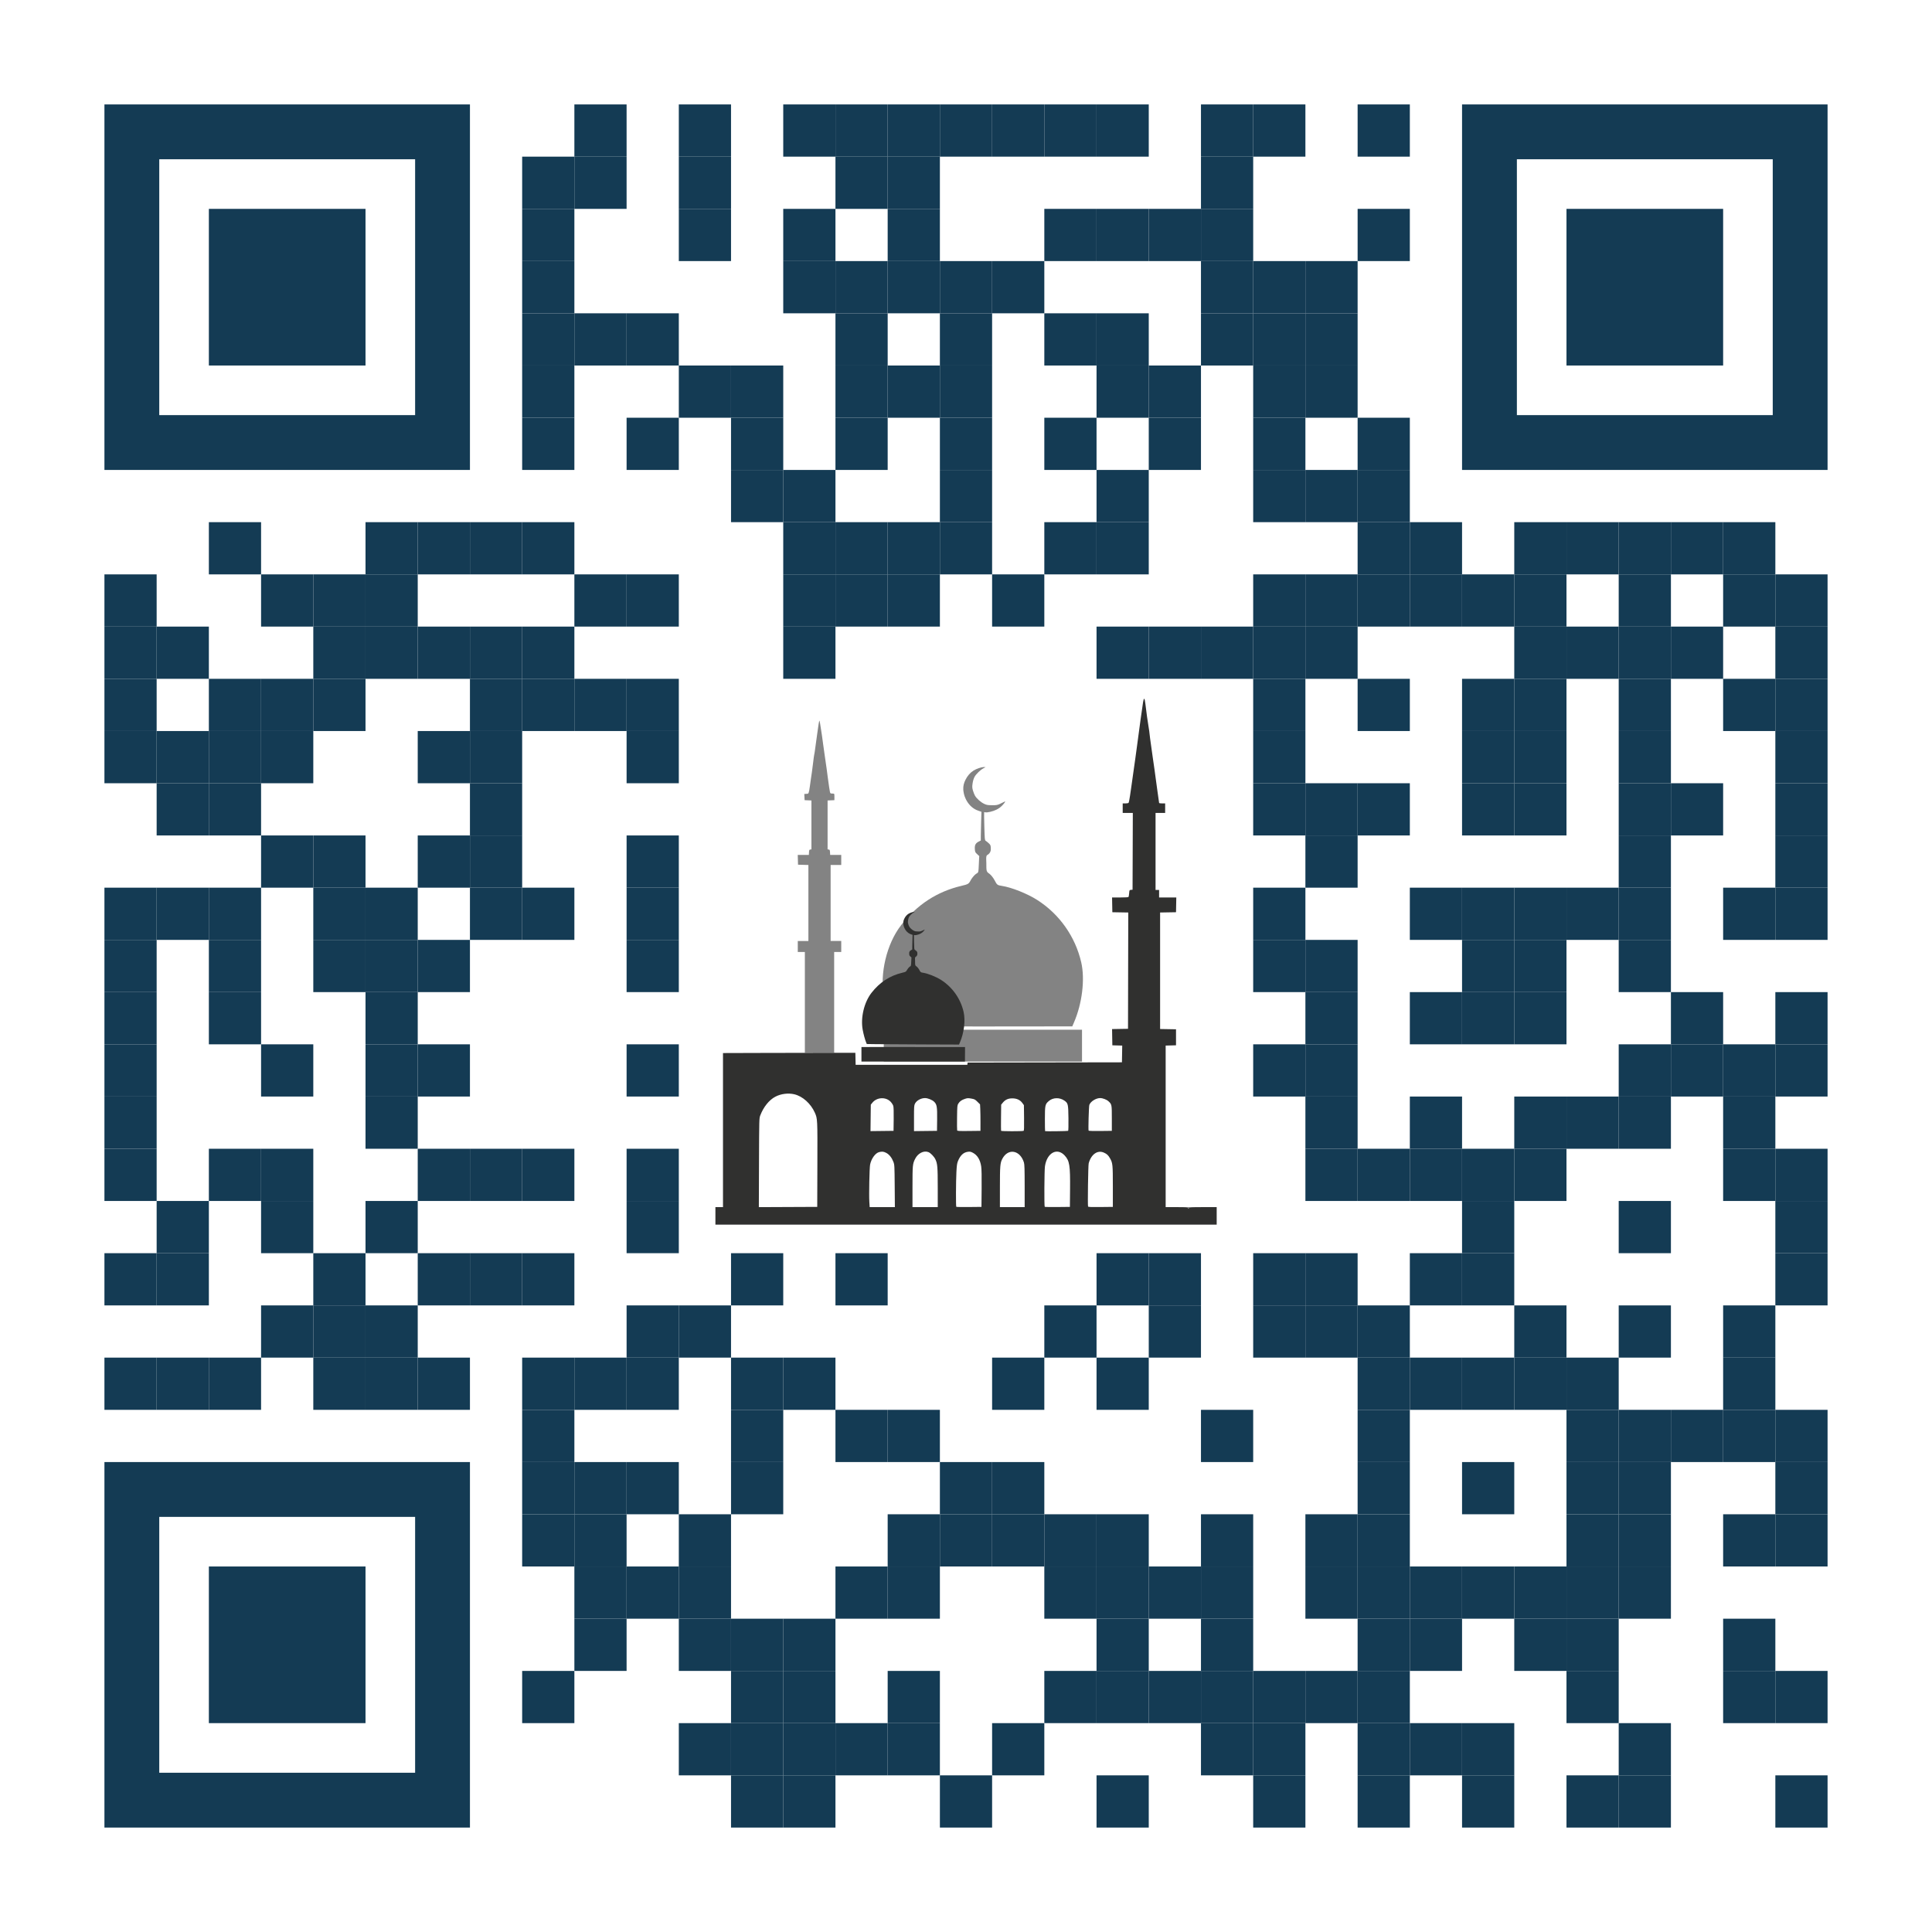 <?xml version="1.0" encoding="UTF-8" standalone="no"?>
<svg
   version="1.1"
   id="Layer_1"
   x="0px"
   y="0px"
   width="1147px"
   height="1147px"
   viewBox="0 0 1147 1147"
   enable-background="new 0 0 1147 1147"
   xml:space="preserve"
   sodipodi:docname="qr-code.svg"
   inkscape:version="1.4.2 (ebf0e940d0, 2025-05-08)"
   xmlns:inkscape="http://www.inkscape.org/namespaces/inkscape"
   xmlns:sodipodi="http://sodipodi.sourceforge.net/DTD/sodipodi-0.dtd"
   xmlns="http://www.w3.org/2000/svg"
   xmlns:svg="http://www.w3.org/2000/svg"><defs
   id="defs2435" /><sodipodi:namedview
   id="namedview2433"
   pagecolor="#ffffff"
   bordercolor="#000000"
   borderopacity="0.25"
   inkscape:showpageshadow="2"
   inkscape:pageopacity="0.0"
   inkscape:pagecheckerboard="0"
   inkscape:deskcolor="#d1d1d1"
   showgrid="false"
   inkscape:zoom="2.6089744"
   inkscape:cx="814.30466"
   inkscape:cy="583.371"
   inkscape:window-width="1920"
   inkscape:window-height="1015"
   inkscape:window-x="0"
   inkscape:window-y="0"
   inkscape:window-maximized="1"
   inkscape:current-layer="g1" />
<g
   transform="translate(62,62)"
   id="g2430"><g
     transform="translate(279,0) scale(0.31,0.31)"
     id="g8"><g
       transform=""
       style="fill: rgb(20, 59, 84);"
       id="g6">
<rect
   width="100"
   height="100"
   id="rect4" />
</g></g><g
     transform="translate(341,0) scale(0.31,0.31)"
     id="g14"><g
       transform=""
       style="fill: rgb(20, 59, 84);"
       id="g12">
<rect
   width="100"
   height="100"
   id="rect10" />
</g></g><g
     transform="translate(403,0) scale(0.31,0.31)"
     id="g20"><g
       transform=""
       style="fill: rgb(20, 59, 84);"
       id="g18">
<rect
   width="100"
   height="100"
   id="rect16" />
</g></g><g
     transform="translate(434,0) scale(0.31,0.31)"
     id="g26"><g
       transform=""
       style="fill: rgb(20, 59, 84);"
       id="g24">
<rect
   width="100"
   height="100"
   id="rect22" />
</g></g><g
     transform="translate(465,0) scale(0.31,0.31)"
     id="g32"><g
       transform=""
       style="fill: rgb(20, 59, 84);"
       id="g30">
<rect
   width="100"
   height="100"
   id="rect28" />
</g></g><g
     transform="translate(496,0) scale(0.31,0.31)"
     id="g38"><g
       transform=""
       style="fill: rgb(20, 59, 84);"
       id="g36">
<rect
   width="100"
   height="100"
   id="rect34" />
</g></g><g
     transform="translate(527,0) scale(0.31,0.31)"
     id="g44"><g
       transform=""
       style="fill: rgb(20, 59, 84);"
       id="g42">
<rect
   width="100"
   height="100"
   id="rect40" />
</g></g><g
     transform="translate(558,0) scale(0.31,0.31)"
     id="g50"><g
       transform=""
       style="fill: rgb(20, 59, 84);"
       id="g48">
<rect
   width="100"
   height="100"
   id="rect46" />
</g></g><g
     transform="translate(589,0) scale(0.31,0.31)"
     id="g56"><g
       transform=""
       style="fill: rgb(20, 59, 84);"
       id="g54">
<rect
   width="100"
   height="100"
   id="rect52" />
</g></g><g
     transform="translate(651,0) scale(0.31,0.31)"
     id="g62"><g
       transform=""
       style="fill: rgb(20, 59, 84);"
       id="g60">
<rect
   width="100"
   height="100"
   id="rect58" />
</g></g><g
     transform="translate(682,0) scale(0.31,0.31)"
     id="g68"><g
       transform=""
       style="fill: rgb(20, 59, 84);"
       id="g66">
<rect
   width="100"
   height="100"
   id="rect64" />
</g></g><g
     transform="translate(744,0) scale(0.31,0.31)"
     id="g74"><g
       transform=""
       style="fill: rgb(20, 59, 84);"
       id="g72">
<rect
   width="100"
   height="100"
   id="rect70" />
</g></g><g
     transform="translate(248,31) scale(0.31,0.31)"
     id="g80"><g
       transform=""
       style="fill: rgb(20, 59, 84);"
       id="g78">
<rect
   width="100"
   height="100"
   id="rect76" />
</g></g><g
     transform="translate(279,31) scale(0.31,0.31)"
     id="g86"><g
       transform=""
       style="fill: rgb(20, 59, 84);"
       id="g84">
<rect
   width="100"
   height="100"
   id="rect82" />
</g></g><g
     transform="translate(341,31) scale(0.31,0.31)"
     id="g92"><g
       transform=""
       style="fill: rgb(20, 59, 84);"
       id="g90">
<rect
   width="100"
   height="100"
   id="rect88" />
</g></g><g
     transform="translate(434,31) scale(0.31,0.31)"
     id="g98"><g
       transform=""
       style="fill: rgb(20, 59, 84);"
       id="g96">
<rect
   width="100"
   height="100"
   id="rect94" />
</g></g><g
     transform="translate(465,31) scale(0.31,0.31)"
     id="g104"><g
       transform=""
       style="fill: rgb(20, 59, 84);"
       id="g102">
<rect
   width="100"
   height="100"
   id="rect100" />
</g></g><g
     transform="translate(651,31) scale(0.31,0.31)"
     id="g110"><g
       transform=""
       style="fill: rgb(20, 59, 84);"
       id="g108">
<rect
   width="100"
   height="100"
   id="rect106" />
</g></g><g
     transform="translate(248,62) scale(0.31,0.31)"
     id="g116"><g
       transform=""
       style="fill: rgb(20, 59, 84);"
       id="g114">
<rect
   width="100"
   height="100"
   id="rect112" />
</g></g><g
     transform="translate(341,62) scale(0.31,0.31)"
     id="g122"><g
       transform=""
       style="fill: rgb(20, 59, 84);"
       id="g120">
<rect
   width="100"
   height="100"
   id="rect118" />
</g></g><g
     transform="translate(403,62) scale(0.31,0.31)"
     id="g128"><g
       transform=""
       style="fill: rgb(20, 59, 84);"
       id="g126">
<rect
   width="100"
   height="100"
   id="rect124" />
</g></g><g
     transform="translate(465,62) scale(0.31,0.31)"
     id="g134"><g
       transform=""
       style="fill: rgb(20, 59, 84);"
       id="g132">
<rect
   width="100"
   height="100"
   id="rect130" />
</g></g><g
     transform="translate(558,62) scale(0.31,0.31)"
     id="g140"><g
       transform=""
       style="fill: rgb(20, 59, 84);"
       id="g138">
<rect
   width="100"
   height="100"
   id="rect136" />
</g></g><g
     transform="translate(589,62) scale(0.31,0.31)"
     id="g146"><g
       transform=""
       style="fill: rgb(20, 59, 84);"
       id="g144">
<rect
   width="100"
   height="100"
   id="rect142" />
</g></g><g
     transform="translate(620,62) scale(0.31,0.31)"
     id="g152"><g
       transform=""
       style="fill: rgb(20, 59, 84);"
       id="g150">
<rect
   width="100"
   height="100"
   id="rect148" />
</g></g><g
     transform="translate(651,62) scale(0.31,0.31)"
     id="g158"><g
       transform=""
       style="fill: rgb(20, 59, 84);"
       id="g156">
<rect
   width="100"
   height="100"
   id="rect154" />
</g></g><g
     transform="translate(744,62) scale(0.31,0.31)"
     id="g164"><g
       transform=""
       style="fill: rgb(20, 59, 84);"
       id="g162">
<rect
   width="100"
   height="100"
   id="rect160" />
</g></g><g
     transform="translate(248,93) scale(0.31,0.31)"
     id="g170"><g
       transform=""
       style="fill: rgb(20, 59, 84);"
       id="g168">
<rect
   width="100"
   height="100"
   id="rect166" />
</g></g><g
     transform="translate(403,93) scale(0.31,0.31)"
     id="g176"><g
       transform=""
       style="fill: rgb(20, 59, 84);"
       id="g174">
<rect
   width="100"
   height="100"
   id="rect172" />
</g></g><g
     transform="translate(434,93) scale(0.31,0.31)"
     id="g182"><g
       transform=""
       style="fill: rgb(20, 59, 84);"
       id="g180">
<rect
   width="100"
   height="100"
   id="rect178" />
</g></g><g
     transform="translate(465,93) scale(0.31,0.31)"
     id="g188"><g
       transform=""
       style="fill: rgb(20, 59, 84);"
       id="g186">
<rect
   width="100"
   height="100"
   id="rect184" />
</g></g><g
     transform="translate(496,93) scale(0.31,0.31)"
     id="g194"><g
       transform=""
       style="fill: rgb(20, 59, 84);"
       id="g192">
<rect
   width="100"
   height="100"
   id="rect190" />
</g></g><g
     transform="translate(527,93) scale(0.31,0.31)"
     id="g200"><g
       transform=""
       style="fill: rgb(20, 59, 84);"
       id="g198">
<rect
   width="100"
   height="100"
   id="rect196" />
</g></g><g
     transform="translate(651,93) scale(0.31,0.31)"
     id="g206"><g
       transform=""
       style="fill: rgb(20, 59, 84);"
       id="g204">
<rect
   width="100"
   height="100"
   id="rect202" />
</g></g><g
     transform="translate(682,93) scale(0.31,0.31)"
     id="g212"><g
       transform=""
       style="fill: rgb(20, 59, 84);"
       id="g210">
<rect
   width="100"
   height="100"
   id="rect208" />
</g></g><g
     transform="translate(713,93) scale(0.31,0.31)"
     id="g218"><g
       transform=""
       style="fill: rgb(20, 59, 84);"
       id="g216">
<rect
   width="100"
   height="100"
   id="rect214" />
</g></g><g
     transform="translate(248,124) scale(0.31,0.31)"
     id="g224"><g
       transform=""
       style="fill: rgb(20, 59, 84);"
       id="g222">
<rect
   width="100"
   height="100"
   id="rect220" />
</g></g><g
     transform="translate(279,124) scale(0.31,0.31)"
     id="g230"><g
       transform=""
       style="fill: rgb(20, 59, 84);"
       id="g228">
<rect
   width="100"
   height="100"
   id="rect226" />
</g></g><g
     transform="translate(310,124) scale(0.31,0.31)"
     id="g236"><g
       transform=""
       style="fill: rgb(20, 59, 84);"
       id="g234">
<rect
   width="100"
   height="100"
   id="rect232" />
</g></g><g
     transform="translate(434,124) scale(0.31,0.31)"
     id="g242"><g
       transform=""
       style="fill: rgb(20, 59, 84);"
       id="g240">
<rect
   width="100"
   height="100"
   id="rect238" />
</g></g><g
     transform="translate(496,124) scale(0.31,0.31)"
     id="g248"><g
       transform=""
       style="fill: rgb(20, 59, 84);"
       id="g246">
<rect
   width="100"
   height="100"
   id="rect244" />
</g></g><g
     transform="translate(558,124) scale(0.31,0.31)"
     id="g254"><g
       transform=""
       style="fill: rgb(20, 59, 84);"
       id="g252">
<rect
   width="100"
   height="100"
   id="rect250" />
</g></g><g
     transform="translate(589,124) scale(0.31,0.31)"
     id="g260"><g
       transform=""
       style="fill: rgb(20, 59, 84);"
       id="g258">
<rect
   width="100"
   height="100"
   id="rect256" />
</g></g><g
     transform="translate(651,124) scale(0.31,0.31)"
     id="g266"><g
       transform=""
       style="fill: rgb(20, 59, 84);"
       id="g264">
<rect
   width="100"
   height="100"
   id="rect262" />
</g></g><g
     transform="translate(682,124) scale(0.31,0.31)"
     id="g272"><g
       transform=""
       style="fill: rgb(20, 59, 84);"
       id="g270">
<rect
   width="100"
   height="100"
   id="rect268" />
</g></g><g
     transform="translate(713,124) scale(0.31,0.31)"
     id="g278"><g
       transform=""
       style="fill: rgb(20, 59, 84);"
       id="g276">
<rect
   width="100"
   height="100"
   id="rect274" />
</g></g><g
     transform="translate(248,155) scale(0.31,0.31)"
     id="g284"><g
       transform=""
       style="fill: rgb(20, 59, 84);"
       id="g282">
<rect
   width="100"
   height="100"
   id="rect280" />
</g></g><g
     transform="translate(341,155) scale(0.31,0.31)"
     id="g290"><g
       transform=""
       style="fill: rgb(20, 59, 84);"
       id="g288">
<rect
   width="100"
   height="100"
   id="rect286" />
</g></g><g
     transform="translate(372,155) scale(0.31,0.31)"
     id="g296"><g
       transform=""
       style="fill: rgb(20, 59, 84);"
       id="g294">
<rect
   width="100"
   height="100"
   id="rect292" />
</g></g><g
     transform="translate(434,155) scale(0.31,0.31)"
     id="g302"><g
       transform=""
       style="fill: rgb(20, 59, 84);"
       id="g300">
<rect
   width="100"
   height="100"
   id="rect298" />
</g></g><g
     transform="translate(465,155) scale(0.31,0.31)"
     id="g308"><g
       transform=""
       style="fill: rgb(20, 59, 84);"
       id="g306">
<rect
   width="100"
   height="100"
   id="rect304" />
</g></g><g
     transform="translate(496,155) scale(0.31,0.31)"
     id="g314"><g
       transform=""
       style="fill: rgb(20, 59, 84);"
       id="g312">
<rect
   width="100"
   height="100"
   id="rect310" />
</g></g><g
     transform="translate(589,155) scale(0.31,0.31)"
     id="g320"><g
       transform=""
       style="fill: rgb(20, 59, 84);"
       id="g318">
<rect
   width="100"
   height="100"
   id="rect316" />
</g></g><g
     transform="translate(620,155) scale(0.31,0.31)"
     id="g326"><g
       transform=""
       style="fill: rgb(20, 59, 84);"
       id="g324">
<rect
   width="100"
   height="100"
   id="rect322" />
</g></g><g
     transform="translate(682,155) scale(0.31,0.31)"
     id="g332"><g
       transform=""
       style="fill: rgb(20, 59, 84);"
       id="g330">
<rect
   width="100"
   height="100"
   id="rect328" />
</g></g><g
     transform="translate(713,155) scale(0.31,0.31)"
     id="g338"><g
       transform=""
       style="fill: rgb(20, 59, 84);"
       id="g336">
<rect
   width="100"
   height="100"
   id="rect334" />
</g></g><g
     transform="translate(248,186) scale(0.31,0.31)"
     id="g344"><g
       transform=""
       style="fill: rgb(20, 59, 84);"
       id="g342">
<rect
   width="100"
   height="100"
   id="rect340" />
</g></g><g
     transform="translate(310,186) scale(0.31,0.31)"
     id="g350"><g
       transform=""
       style="fill: rgb(20, 59, 84);"
       id="g348">
<rect
   width="100"
   height="100"
   id="rect346" />
</g></g><g
     transform="translate(372,186) scale(0.31,0.31)"
     id="g356"><g
       transform=""
       style="fill: rgb(20, 59, 84);"
       id="g354">
<rect
   width="100"
   height="100"
   id="rect352" />
</g></g><g
     transform="translate(434,186) scale(0.31,0.31)"
     id="g362"><g
       transform=""
       style="fill: rgb(20, 59, 84);"
       id="g360">
<rect
   width="100"
   height="100"
   id="rect358" />
</g></g><g
     transform="translate(496,186) scale(0.31,0.31)"
     id="g368"><g
       transform=""
       style="fill: rgb(20, 59, 84);"
       id="g366">
<rect
   width="100"
   height="100"
   id="rect364" />
</g></g><g
     transform="translate(558,186) scale(0.31,0.31)"
     id="g374"><g
       transform=""
       style="fill: rgb(20, 59, 84);"
       id="g372">
<rect
   width="100"
   height="100"
   id="rect370" />
</g></g><g
     transform="translate(620,186) scale(0.31,0.31)"
     id="g380"><g
       transform=""
       style="fill: rgb(20, 59, 84);"
       id="g378">
<rect
   width="100"
   height="100"
   id="rect376" />
</g></g><g
     transform="translate(682,186) scale(0.31,0.31)"
     id="g386"><g
       transform=""
       style="fill: rgb(20, 59, 84);"
       id="g384">
<rect
   width="100"
   height="100"
   id="rect382" />
</g></g><g
     transform="translate(744,186) scale(0.31,0.31)"
     id="g392"><g
       transform=""
       style="fill: rgb(20, 59, 84);"
       id="g390">
<rect
   width="100"
   height="100"
   id="rect388" />
</g></g><g
     transform="translate(372,217) scale(0.31,0.31)"
     id="g398"><g
       transform=""
       style="fill: rgb(20, 59, 84);"
       id="g396">
<rect
   width="100"
   height="100"
   id="rect394" />
</g></g><g
     transform="translate(403,217) scale(0.31,0.31)"
     id="g404"><g
       transform=""
       style="fill: rgb(20, 59, 84);"
       id="g402">
<rect
   width="100"
   height="100"
   id="rect400" />
</g></g><g
     transform="translate(496,217) scale(0.31,0.31)"
     id="g410"><g
       transform=""
       style="fill: rgb(20, 59, 84);"
       id="g408">
<rect
   width="100"
   height="100"
   id="rect406" />
</g></g><g
     transform="translate(589,217) scale(0.31,0.31)"
     id="g416"><g
       transform=""
       style="fill: rgb(20, 59, 84);"
       id="g414">
<rect
   width="100"
   height="100"
   id="rect412" />
</g></g><g
     transform="translate(682,217) scale(0.31,0.31)"
     id="g422"><g
       transform=""
       style="fill: rgb(20, 59, 84);"
       id="g420">
<rect
   width="100"
   height="100"
   id="rect418" />
</g></g><g
     transform="translate(713,217) scale(0.31,0.31)"
     id="g428"><g
       transform=""
       style="fill: rgb(20, 59, 84);"
       id="g426">
<rect
   width="100"
   height="100"
   id="rect424" />
</g></g><g
     transform="translate(744,217) scale(0.31,0.31)"
     id="g434"><g
       transform=""
       style="fill: rgb(20, 59, 84);"
       id="g432">
<rect
   width="100"
   height="100"
   id="rect430" />
</g></g><g
     transform="translate(62,248) scale(0.31,0.31)"
     id="g440"><g
       transform=""
       style="fill: rgb(20, 59, 84);"
       id="g438">
<rect
   width="100"
   height="100"
   id="rect436" />
</g></g><g
     transform="translate(155,248) scale(0.31,0.31)"
     id="g446"><g
       transform=""
       style="fill: rgb(20, 59, 84);"
       id="g444">
<rect
   width="100"
   height="100"
   id="rect442" />
</g></g><g
     transform="translate(186,248) scale(0.31,0.31)"
     id="g452"><g
       transform=""
       style="fill: rgb(20, 59, 84);"
       id="g450">
<rect
   width="100"
   height="100"
   id="rect448" />
</g></g><g
     transform="translate(217,248) scale(0.31,0.31)"
     id="g458"><g
       transform=""
       style="fill: rgb(20, 59, 84);"
       id="g456">
<rect
   width="100"
   height="100"
   id="rect454" />
</g></g><g
     transform="translate(248,248) scale(0.31,0.31)"
     id="g464"><g
       transform=""
       style="fill: rgb(20, 59, 84);"
       id="g462">
<rect
   width="100"
   height="100"
   id="rect460" />
</g></g><g
     transform="translate(403,248) scale(0.31,0.31)"
     id="g470"><g
       transform=""
       style="fill: rgb(20, 59, 84);"
       id="g468">
<rect
   width="100"
   height="100"
   id="rect466" />
</g></g><g
     transform="translate(434,248) scale(0.31,0.31)"
     id="g476"><g
       transform=""
       style="fill: rgb(20, 59, 84);"
       id="g474">
<rect
   width="100"
   height="100"
   id="rect472" />
</g></g><g
     transform="translate(465,248) scale(0.31,0.31)"
     id="g482"><g
       transform=""
       style="fill: rgb(20, 59, 84);"
       id="g480">
<rect
   width="100"
   height="100"
   id="rect478" />
</g></g><g
     transform="translate(496,248) scale(0.31,0.31)"
     id="g488"><g
       transform=""
       style="fill: rgb(20, 59, 84);"
       id="g486">
<rect
   width="100"
   height="100"
   id="rect484" />
</g></g><g
     transform="translate(558,248) scale(0.31,0.31)"
     id="g494"><g
       transform=""
       style="fill: rgb(20, 59, 84);"
       id="g492">
<rect
   width="100"
   height="100"
   id="rect490" />
</g></g><g
     transform="translate(589,248) scale(0.31,0.31)"
     id="g500"><g
       transform=""
       style="fill: rgb(20, 59, 84);"
       id="g498">
<rect
   width="100"
   height="100"
   id="rect496" />
</g></g><g
     transform="translate(744,248) scale(0.31,0.31)"
     id="g506"><g
       transform=""
       style="fill: rgb(20, 59, 84);"
       id="g504">
<rect
   width="100"
   height="100"
   id="rect502" />
</g></g><g
     transform="translate(775,248) scale(0.31,0.31)"
     id="g512"><g
       transform=""
       style="fill: rgb(20, 59, 84);"
       id="g510">
<rect
   width="100"
   height="100"
   id="rect508" />
</g></g><g
     transform="translate(837,248) scale(0.31,0.31)"
     id="g518"><g
       transform=""
       style="fill: rgb(20, 59, 84);"
       id="g516">
<rect
   width="100"
   height="100"
   id="rect514" />
</g></g><g
     transform="translate(868,248) scale(0.31,0.31)"
     id="g524"><g
       transform=""
       style="fill: rgb(20, 59, 84);"
       id="g522">
<rect
   width="100"
   height="100"
   id="rect520" />
</g></g><g
     transform="translate(899,248) scale(0.31,0.31)"
     id="g530"><g
       transform=""
       style="fill: rgb(20, 59, 84);"
       id="g528">
<rect
   width="100"
   height="100"
   id="rect526" />
</g></g><g
     transform="translate(930,248) scale(0.31,0.31)"
     id="g536"><g
       transform=""
       style="fill: rgb(20, 59, 84);"
       id="g534">
<rect
   width="100"
   height="100"
   id="rect532" />
</g></g><g
     transform="translate(961,248) scale(0.31,0.31)"
     id="g542"><g
       transform=""
       style="fill: rgb(20, 59, 84);"
       id="g540">
<rect
   width="100"
   height="100"
   id="rect538" />
</g></g><g
     transform="translate(0,279) scale(0.31,0.31)"
     id="g548"><g
       transform=""
       style="fill: rgb(20, 59, 84);"
       id="g546">
<rect
   width="100"
   height="100"
   id="rect544" />
</g></g><g
     transform="translate(93,279) scale(0.31,0.31)"
     id="g554"><g
       transform=""
       style="fill: rgb(20, 59, 84);"
       id="g552">
<rect
   width="100"
   height="100"
   id="rect550" />
</g></g><g
     transform="translate(124,279) scale(0.31,0.31)"
     id="g560"><g
       transform=""
       style="fill: rgb(20, 59, 84);"
       id="g558">
<rect
   width="100"
   height="100"
   id="rect556" />
</g></g><g
     transform="translate(155,279) scale(0.31,0.31)"
     id="g566"><g
       transform=""
       style="fill: rgb(20, 59, 84);"
       id="g564">
<rect
   width="100"
   height="100"
   id="rect562" />
</g></g><g
     transform="translate(279,279) scale(0.31,0.31)"
     id="g572"><g
       transform=""
       style="fill: rgb(20, 59, 84);"
       id="g570">
<rect
   width="100"
   height="100"
   id="rect568" />
</g></g><g
     transform="translate(310,279) scale(0.31,0.31)"
     id="g578"><g
       transform=""
       style="fill: rgb(20, 59, 84);"
       id="g576">
<rect
   width="100"
   height="100"
   id="rect574" />
</g></g><g
     transform="translate(403,279) scale(0.31,0.31)"
     id="g584"><g
       transform=""
       style="fill: rgb(20, 59, 84);"
       id="g582">
<rect
   width="100"
   height="100"
   id="rect580" />
</g></g><g
     transform="translate(434,279) scale(0.31,0.31)"
     id="g590"><g
       transform=""
       style="fill: rgb(20, 59, 84);"
       id="g588">
<rect
   width="100"
   height="100"
   id="rect586" />
</g></g><g
     transform="translate(465,279) scale(0.31,0.31)"
     id="g596"><g
       transform=""
       style="fill: rgb(20, 59, 84);"
       id="g594">
<rect
   width="100"
   height="100"
   id="rect592" />
</g></g><g
     transform="translate(527,279) scale(0.31,0.31)"
     id="g602"><g
       transform=""
       style="fill: rgb(20, 59, 84);"
       id="g600">
<rect
   width="100"
   height="100"
   id="rect598" />
</g></g><g
     transform="translate(682,279) scale(0.31,0.31)"
     id="g608"><g
       transform=""
       style="fill: rgb(20, 59, 84);"
       id="g606">
<rect
   width="100"
   height="100"
   id="rect604" />
</g></g><g
     transform="translate(713,279) scale(0.31,0.31)"
     id="g614"><g
       transform=""
       style="fill: rgb(20, 59, 84);"
       id="g612">
<rect
   width="100"
   height="100"
   id="rect610" />
</g></g><g
     transform="translate(744,279) scale(0.31,0.31)"
     id="g620"><g
       transform=""
       style="fill: rgb(20, 59, 84);"
       id="g618">
<rect
   width="100"
   height="100"
   id="rect616" />
</g></g><g
     transform="translate(775,279) scale(0.31,0.31)"
     id="g626"><g
       transform=""
       style="fill: rgb(20, 59, 84);"
       id="g624">
<rect
   width="100"
   height="100"
   id="rect622" />
</g></g><g
     transform="translate(806,279) scale(0.31,0.31)"
     id="g632"><g
       transform=""
       style="fill: rgb(20, 59, 84);"
       id="g630">
<rect
   width="100"
   height="100"
   id="rect628" />
</g></g><g
     transform="translate(837,279) scale(0.31,0.31)"
     id="g638"><g
       transform=""
       style="fill: rgb(20, 59, 84);"
       id="g636">
<rect
   width="100"
   height="100"
   id="rect634" />
</g></g><g
     transform="translate(899,279) scale(0.31,0.31)"
     id="g644"><g
       transform=""
       style="fill: rgb(20, 59, 84);"
       id="g642">
<rect
   width="100"
   height="100"
   id="rect640" />
</g></g><g
     transform="translate(961,279) scale(0.31,0.31)"
     id="g650"><g
       transform=""
       style="fill: rgb(20, 59, 84);"
       id="g648">
<rect
   width="100"
   height="100"
   id="rect646" />
</g></g><g
     transform="translate(992,279) scale(0.31,0.31)"
     id="g656"><g
       transform=""
       style="fill: rgb(20, 59, 84);"
       id="g654">
<rect
   width="100"
   height="100"
   id="rect652" />
</g></g><g
     transform="translate(0,310) scale(0.31,0.31)"
     id="g662"><g
       transform=""
       style="fill: rgb(20, 59, 84);"
       id="g660">
<rect
   width="100"
   height="100"
   id="rect658" />
</g></g><g
     transform="translate(31,310) scale(0.31,0.31)"
     id="g668"><g
       transform=""
       style="fill: rgb(20, 59, 84);"
       id="g666">
<rect
   width="100"
   height="100"
   id="rect664" />
</g></g><g
     transform="translate(124,310) scale(0.31,0.31)"
     id="g674"><g
       transform=""
       style="fill: rgb(20, 59, 84);"
       id="g672">
<rect
   width="100"
   height="100"
   id="rect670" />
</g></g><g
     transform="translate(155,310) scale(0.31,0.31)"
     id="g680"><g
       transform=""
       style="fill: rgb(20, 59, 84);"
       id="g678">
<rect
   width="100"
   height="100"
   id="rect676" />
</g></g><g
     transform="translate(186,310) scale(0.31,0.31)"
     id="g686"><g
       transform=""
       style="fill: rgb(20, 59, 84);"
       id="g684">
<rect
   width="100"
   height="100"
   id="rect682" />
</g></g><g
     transform="translate(217,310) scale(0.31,0.31)"
     id="g692"><g
       transform=""
       style="fill: rgb(20, 59, 84);"
       id="g690">
<rect
   width="100"
   height="100"
   id="rect688" />
</g></g><g
     transform="translate(248,310) scale(0.31,0.31)"
     id="g698"><g
       transform=""
       style="fill: rgb(20, 59, 84);"
       id="g696">
<rect
   width="100"
   height="100"
   id="rect694" />
</g></g><g
     transform="translate(403,310) scale(0.31,0.31)"
     id="g704"><g
       transform=""
       style="fill: rgb(20, 59, 84);"
       id="g702">
<rect
   width="100"
   height="100"
   id="rect700" />
</g></g><g
     transform="translate(589,310) scale(0.31,0.31)"
     id="g710"><g
       style="fill: rgb(20, 59, 84);"
       id="g708"
       transform="">
<rect
   width="100"
   height="100"
   id="rect706" />
</g></g><g
     transform="translate(620,310) scale(0.31,0.31)"
     id="g716"><g
       transform=""
       style="fill: rgb(20, 59, 84);"
       id="g714">
<rect
   width="100"
   height="100"
   id="rect712" />
</g></g><g
     transform="translate(651,310) scale(0.31,0.31)"
     id="g722"><g
       transform=""
       style="fill: rgb(20, 59, 84);"
       id="g720">
<rect
   width="100"
   height="100"
   id="rect718" />
</g></g><g
     transform="translate(682,310) scale(0.31,0.31)"
     id="g728"><g
       transform=""
       style="fill: rgb(20, 59, 84);"
       id="g726">
<rect
   width="100"
   height="100"
   id="rect724" />
</g></g><g
     transform="translate(713,310) scale(0.31,0.31)"
     id="g734"><g
       transform=""
       style="fill: rgb(20, 59, 84);"
       id="g732">
<rect
   width="100"
   height="100"
   id="rect730" />
</g></g><g
     transform="translate(837,310) scale(0.31,0.31)"
     id="g740"><g
       transform=""
       style="fill: rgb(20, 59, 84);"
       id="g738">
<rect
   width="100"
   height="100"
   id="rect736" />
</g></g><g
     transform="translate(868,310) scale(0.31,0.31)"
     id="g746"><g
       transform=""
       style="fill: rgb(20, 59, 84);"
       id="g744">
<rect
   width="100"
   height="100"
   id="rect742" />
</g></g><g
     transform="translate(899,310) scale(0.31,0.31)"
     id="g752"><g
       transform=""
       style="fill: rgb(20, 59, 84);"
       id="g750">
<rect
   width="100"
   height="100"
   id="rect748" />
</g></g><g
     transform="translate(930,310) scale(0.31,0.31)"
     id="g758"><g
       transform=""
       style="fill: rgb(20, 59, 84);"
       id="g756">
<rect
   width="100"
   height="100"
   id="rect754" />
</g></g><g
     transform="translate(992,310) scale(0.31,0.31)"
     id="g764"><g
       transform=""
       style="fill: rgb(20, 59, 84);"
       id="g762">
<rect
   width="100"
   height="100"
   id="rect760" />
</g></g><g
     transform="translate(0,341) scale(0.31,0.31)"
     id="g770"><g
       transform=""
       style="fill: rgb(20, 59, 84);"
       id="g768">
<rect
   width="100"
   height="100"
   id="rect766" />
</g></g><g
     transform="translate(62,341) scale(0.31,0.31)"
     id="g776"><g
       transform=""
       style="fill: rgb(20, 59, 84);"
       id="g774">
<rect
   width="100"
   height="100"
   id="rect772" />
</g></g><g
     transform="translate(93,341) scale(0.31,0.31)"
     id="g782"><g
       transform=""
       style="fill: rgb(20, 59, 84);"
       id="g780">
<rect
   width="100"
   height="100"
   id="rect778" />
</g></g><g
     transform="translate(124,341) scale(0.31,0.31)"
     id="g788"><g
       transform=""
       style="fill: rgb(20, 59, 84);"
       id="g786">
<rect
   width="100"
   height="100"
   id="rect784" />
</g></g><g
     transform="translate(217,341) scale(0.31,0.31)"
     id="g794"><g
       transform=""
       style="fill: rgb(20, 59, 84);"
       id="g792">
<rect
   width="100"
   height="100"
   id="rect790" />
</g></g><g
     transform="translate(248,341) scale(0.31,0.31)"
     id="g800"><g
       transform=""
       style="fill: rgb(20, 59, 84);"
       id="g798">
<rect
   width="100"
   height="100"
   id="rect796" />
</g></g><g
     transform="translate(279,341) scale(0.31,0.31)"
     id="g806"><g
       transform=""
       style="fill: rgb(20, 59, 84);"
       id="g804">
<rect
   width="100"
   height="100"
   id="rect802" />
</g></g><g
     transform="translate(310,341) scale(0.31,0.31)"
     id="g812"><g
       transform=""
       style="fill: rgb(20, 59, 84);"
       id="g810">
<rect
   width="100"
   height="100"
   id="rect808" />
</g></g><g
     transform="translate(682,341) scale(0.31,0.31)"
     id="g818"><g
       transform=""
       style="fill: rgb(20, 59, 84);"
       id="g816">
<rect
   width="100"
   height="100"
   id="rect814" />
</g></g><g
     transform="translate(744,341) scale(0.31,0.31)"
     id="g824"><g
       transform=""
       style="fill: rgb(20, 59, 84);"
       id="g822">
<rect
   width="100"
   height="100"
   id="rect820" />
</g></g><g
     transform="translate(806,341) scale(0.31,0.31)"
     id="g830"><g
       transform=""
       style="fill: rgb(20, 59, 84);"
       id="g828">
<rect
   width="100"
   height="100"
   id="rect826" />
</g></g><g
     transform="translate(837,341) scale(0.31,0.31)"
     id="g836"><g
       transform=""
       style="fill: rgb(20, 59, 84);"
       id="g834">
<rect
   width="100"
   height="100"
   id="rect832" />
</g></g><g
     transform="translate(899,341) scale(0.31,0.31)"
     id="g842"><g
       transform=""
       style="fill: rgb(20, 59, 84);"
       id="g840">
<rect
   width="100"
   height="100"
   id="rect838" />
</g></g><g
     transform="translate(961,341) scale(0.31,0.31)"
     id="g848"><g
       transform=""
       style="fill: rgb(20, 59, 84);"
       id="g846">
<rect
   width="100"
   height="100"
   id="rect844" />
</g></g><g
     transform="translate(992,341) scale(0.31,0.31)"
     id="g854"><g
       transform=""
       style="fill: rgb(20, 59, 84);"
       id="g852">
<rect
   width="100"
   height="100"
   id="rect850" />
</g></g><g
     transform="translate(0,372) scale(0.31,0.31)"
     id="g860"><g
       transform=""
       style="fill: rgb(20, 59, 84);"
       id="g858">
<rect
   width="100"
   height="100"
   id="rect856" />
</g></g><g
     transform="translate(31,372) scale(0.31,0.31)"
     id="g866"><g
       transform=""
       style="fill: rgb(20, 59, 84);"
       id="g864">
<rect
   width="100"
   height="100"
   id="rect862" />
</g></g><g
     transform="translate(62,372) scale(0.31,0.31)"
     id="g872"><g
       transform=""
       style="fill: rgb(20, 59, 84);"
       id="g870">
<rect
   width="100"
   height="100"
   id="rect868" />
</g></g><g
     transform="translate(93,372) scale(0.31,0.31)"
     id="g878"><g
       transform=""
       style="fill: rgb(20, 59, 84);"
       id="g876">
<rect
   width="100"
   height="100"
   id="rect874" />
</g></g><g
     transform="translate(186,372) scale(0.31,0.31)"
     id="g884"><g
       transform=""
       style="fill: rgb(20, 59, 84);"
       id="g882">
<rect
   width="100"
   height="100"
   id="rect880" />
</g></g><g
     transform="translate(217,372) scale(0.31,0.31)"
     id="g890"><g
       transform=""
       style="fill: rgb(20, 59, 84);"
       id="g888">
<rect
   width="100"
   height="100"
   id="rect886" />
</g></g><g
     transform="translate(310,372) scale(0.31,0.31)"
     id="g896"><g
       transform=""
       style="fill: rgb(20, 59, 84);"
       id="g894">
<rect
   width="100"
   height="100"
   id="rect892" />
</g></g><g
     transform="translate(682,372) scale(0.31,0.31)"
     id="g902"><g
       transform=""
       style="fill: rgb(20, 59, 84);"
       id="g900">
<rect
   width="100"
   height="100"
   id="rect898" />
</g></g><g
     transform="translate(806,372) scale(0.31,0.31)"
     id="g908"><g
       transform=""
       style="fill: rgb(20, 59, 84);"
       id="g906">
<rect
   width="100"
   height="100"
   id="rect904" />
</g></g><g
     transform="translate(837,372) scale(0.31,0.31)"
     id="g914"><g
       transform=""
       style="fill: rgb(20, 59, 84);"
       id="g912">
<rect
   width="100"
   height="100"
   id="rect910" />
</g></g><g
     transform="translate(899,372) scale(0.31,0.31)"
     id="g920"><g
       transform=""
       style="fill: rgb(20, 59, 84);"
       id="g918">
<rect
   width="100"
   height="100"
   id="rect916" />
</g></g><g
     transform="translate(992,372) scale(0.31,0.31)"
     id="g926"><g
       transform=""
       style="fill: rgb(20, 59, 84);"
       id="g924">
<rect
   width="100"
   height="100"
   id="rect922" />
</g></g><g
     transform="translate(31,403) scale(0.31,0.31)"
     id="g932"><g
       transform=""
       style="fill: rgb(20, 59, 84);"
       id="g930">
<rect
   width="100"
   height="100"
   id="rect928" />
</g></g><g
     transform="translate(62,403) scale(0.31,0.31)"
     id="g938"><g
       transform=""
       style="fill: rgb(20, 59, 84);"
       id="g936">
<rect
   width="100"
   height="100"
   id="rect934" />
</g></g><g
     transform="translate(217,403) scale(0.31,0.31)"
     id="g944"><g
       transform=""
       style="fill: rgb(20, 59, 84);"
       id="g942">
<rect
   width="100"
   height="100"
   id="rect940" />
</g></g><g
     transform="translate(682,403) scale(0.31,0.31)"
     id="g950"><g
       transform=""
       style="fill: rgb(20, 59, 84);"
       id="g948">
<rect
   width="100"
   height="100"
   id="rect946" />
</g></g><g
     transform="translate(713,403) scale(0.31,0.31)"
     id="g956"><g
       transform=""
       style="fill: rgb(20, 59, 84);"
       id="g954">
<rect
   width="100"
   height="100"
   id="rect952" />
</g></g><g
     transform="translate(744,403) scale(0.31,0.31)"
     id="g962"><g
       transform=""
       style="fill: rgb(20, 59, 84);"
       id="g960">
<rect
   width="100"
   height="100"
   id="rect958" />
</g></g><g
     transform="translate(806,403) scale(0.31,0.31)"
     id="g968"><g
       transform=""
       style="fill: rgb(20, 59, 84);"
       id="g966">
<rect
   width="100"
   height="100"
   id="rect964" />
</g></g><g
     transform="translate(837,403) scale(0.31,0.31)"
     id="g974"><g
       transform=""
       style="fill: rgb(20, 59, 84);"
       id="g972">
<rect
   width="100"
   height="100"
   id="rect970" />
</g></g><g
     transform="translate(899,403) scale(0.31,0.31)"
     id="g980"><g
       transform=""
       style="fill: rgb(20, 59, 84);"
       id="g978">
<rect
   width="100"
   height="100"
   id="rect976" />
</g></g><g
     transform="translate(930,403) scale(0.31,0.31)"
     id="g986"><g
       transform=""
       style="fill: rgb(20, 59, 84);"
       id="g984">
<rect
   width="100"
   height="100"
   id="rect982" />
</g></g><g
     transform="translate(992,403) scale(0.31,0.31)"
     id="g992"><g
       transform=""
       style="fill: rgb(20, 59, 84);"
       id="g990">
<rect
   width="100"
   height="100"
   id="rect988" />
</g></g><g
     transform="translate(93,434) scale(0.31,0.31)"
     id="g998"><g
       transform=""
       style="fill: rgb(20, 59, 84);"
       id="g996">
<rect
   width="100"
   height="100"
   id="rect994" />
</g></g><g
     transform="translate(124,434) scale(0.31,0.31)"
     id="g1004"><g
       transform=""
       style="fill: rgb(20, 59, 84);"
       id="g1002">
<rect
   width="100"
   height="100"
   id="rect1000" />
</g></g><g
     transform="translate(186,434) scale(0.31,0.31)"
     id="g1010"><g
       transform=""
       style="fill: rgb(20, 59, 84);"
       id="g1008">
<rect
   width="100"
   height="100"
   id="rect1006" />
</g></g><g
     transform="translate(217,434) scale(0.31,0.31)"
     id="g1016"><g
       transform=""
       style="fill: rgb(20, 59, 84);"
       id="g1014">
<rect
   width="100"
   height="100"
   id="rect1012" />
</g></g><g
     transform="translate(310,434) scale(0.31,0.31)"
     id="g1022"><g
       transform=""
       style="fill: rgb(20, 59, 84);"
       id="g1020">
<rect
   width="100"
   height="100"
   id="rect1018" />
</g></g><g
     transform="translate(713,434) scale(0.31,0.31)"
     id="g1028"><g
       transform=""
       style="fill: rgb(20, 59, 84);"
       id="g1026">
<rect
   width="100"
   height="100"
   id="rect1024" />
</g></g><g
     transform="translate(899,434) scale(0.31,0.31)"
     id="g1034"><g
       transform=""
       style="fill: rgb(20, 59, 84);"
       id="g1032">
<rect
   width="100"
   height="100"
   id="rect1030" />
</g></g><g
     transform="translate(992,434) scale(0.31,0.31)"
     id="g1040"><g
       transform=""
       style="fill: rgb(20, 59, 84);"
       id="g1038">
<rect
   width="100"
   height="100"
   id="rect1036" />
</g></g><g
     transform="translate(0,465) scale(0.31,0.31)"
     id="g1046"><g
       transform=""
       style="fill: rgb(20, 59, 84);"
       id="g1044">
<rect
   width="100"
   height="100"
   id="rect1042" />
</g></g><g
     transform="translate(31,465) scale(0.31,0.31)"
     id="g1052"><g
       transform=""
       style="fill: rgb(20, 59, 84);"
       id="g1050">
<rect
   width="100"
   height="100"
   id="rect1048" />
</g></g><g
     transform="translate(62,465) scale(0.31,0.31)"
     id="g1058"><g
       transform=""
       style="fill: rgb(20, 59, 84);"
       id="g1056">
<rect
   width="100"
   height="100"
   id="rect1054" />
</g></g><g
     transform="translate(124,465) scale(0.31,0.31)"
     id="g1064"><g
       transform=""
       style="fill: rgb(20, 59, 84);"
       id="g1062">
<rect
   width="100"
   height="100"
   id="rect1060" />
</g></g><g
     transform="translate(155,465) scale(0.31,0.31)"
     id="g1070"><g
       transform=""
       style="fill: rgb(20, 59, 84);"
       id="g1068">
<rect
   width="100"
   height="100"
   id="rect1066" />
</g></g><g
     transform="translate(217,465) scale(0.31,0.31)"
     id="g1076"><g
       transform=""
       style="fill: rgb(20, 59, 84);"
       id="g1074">
<rect
   width="100"
   height="100"
   id="rect1072" />
</g></g><g
     transform="translate(248,465) scale(0.31,0.31)"
     id="g1082"><g
       transform=""
       style="fill: rgb(20, 59, 84);"
       id="g1080">
<rect
   width="100"
   height="100"
   id="rect1078" />
</g></g><g
     transform="translate(310,465) scale(0.31,0.31)"
     id="g1088"><g
       transform=""
       style="fill: rgb(20, 59, 84);"
       id="g1086">
<rect
   width="100"
   height="100"
   id="rect1084" />
</g></g><g
     transform="translate(682,465) scale(0.31,0.31)"
     id="g1094"><g
       transform=""
       style="fill: rgb(20, 59, 84);"
       id="g1092">
<rect
   width="100"
   height="100"
   id="rect1090" />
</g></g><g
     transform="translate(775,465) scale(0.31,0.31)"
     id="g1100"><g
       transform=""
       style="fill: rgb(20, 59, 84);"
       id="g1098">
<rect
   width="100"
   height="100"
   id="rect1096" />
</g></g><g
     transform="translate(806,465) scale(0.31,0.31)"
     id="g1106"><g
       transform=""
       style="fill: rgb(20, 59, 84);"
       id="g1104">
<rect
   width="100"
   height="100"
   id="rect1102" />
</g></g><g
     transform="translate(837,465) scale(0.31,0.31)"
     id="g1112"><g
       transform=""
       style="fill: rgb(20, 59, 84);"
       id="g1110">
<rect
   width="100"
   height="100"
   id="rect1108" />
</g></g><g
     transform="translate(868,465) scale(0.31,0.31)"
     id="g1118"><g
       transform=""
       style="fill: rgb(20, 59, 84);"
       id="g1116">
<rect
   width="100"
   height="100"
   id="rect1114" />
</g></g><g
     transform="translate(899,465) scale(0.31,0.31)"
     id="g1124"><g
       transform=""
       style="fill: rgb(20, 59, 84);"
       id="g1122">
<rect
   width="100"
   height="100"
   id="rect1120" />
</g></g><g
     transform="translate(961,465) scale(0.31,0.31)"
     id="g1130"><g
       transform=""
       style="fill: rgb(20, 59, 84);"
       id="g1128">
<rect
   width="100"
   height="100"
   id="rect1126" />
</g></g><g
     transform="translate(992,465) scale(0.31,0.31)"
     id="g1136"><g
       transform=""
       style="fill: rgb(20, 59, 84);"
       id="g1134">
<rect
   width="100"
   height="100"
   id="rect1132" />
</g></g><g
     transform="translate(0,496) scale(0.31,0.31)"
     id="g1142"><g
       transform=""
       style="fill: rgb(20, 59, 84);"
       id="g1140">
<rect
   width="100"
   height="100"
   id="rect1138" />
</g></g><g
     transform="translate(62,496) scale(0.31,0.31)"
     id="g1148"><g
       transform=""
       style="fill: rgb(20, 59, 84);"
       id="g1146">
<rect
   width="100"
   height="100"
   id="rect1144" />
</g></g><g
     transform="translate(124,496) scale(0.31,0.31)"
     id="g1154"><g
       transform=""
       style="fill: rgb(20, 59, 84);"
       id="g1152">
<rect
   width="100"
   height="100"
   id="rect1150" />
</g></g><g
     transform="translate(155,496) scale(0.31,0.31)"
     id="g1160"><g
       transform=""
       style="fill: rgb(20, 59, 84);"
       id="g1158">
<rect
   width="100"
   height="100"
   id="rect1156" />
</g></g><g
     transform="translate(186,496) scale(0.31,0.31)"
     id="g1166"><g
       transform=""
       style="fill: rgb(20, 59, 84);"
       id="g1164">
<rect
   width="100"
   height="100"
   id="rect1162" />
</g></g><g
     transform="translate(310,496) scale(0.31,0.31)"
     id="g1172"><g
       transform=""
       style="fill: rgb(20, 59, 84);"
       id="g1170">
<rect
   width="100"
   height="100"
   id="rect1168" />
</g></g><g
     transform="translate(682,496) scale(0.31,0.31)"
     id="g1178"><g
       transform=""
       style="fill: rgb(20, 59, 84);"
       id="g1176">
<rect
   width="100"
   height="100"
   id="rect1174" />
</g></g><g
     transform="translate(713,496) scale(0.31,0.31)"
     id="g1184"><g
       transform=""
       style="fill: rgb(20, 59, 84);"
       id="g1182">
<rect
   width="100"
   height="100"
   id="rect1180" />
</g></g><g
     transform="translate(806,496) scale(0.31,0.31)"
     id="g1190"><g
       transform=""
       style="fill: rgb(20, 59, 84);"
       id="g1188">
<rect
   width="100"
   height="100"
   id="rect1186" />
</g></g><g
     transform="translate(837,496) scale(0.31,0.31)"
     id="g1196"><g
       transform=""
       style="fill: rgb(20, 59, 84);"
       id="g1194">
<rect
   width="100"
   height="100"
   id="rect1192" />
</g></g><g
     transform="translate(899,496) scale(0.31,0.31)"
     id="g1202"><g
       transform=""
       style="fill: rgb(20, 59, 84);"
       id="g1200">
<rect
   width="100"
   height="100"
   id="rect1198" />
</g></g><g
     transform="translate(0,527) scale(0.31,0.31)"
     id="g1208"><g
       transform=""
       style="fill: rgb(20, 59, 84);"
       id="g1206">
<rect
   width="100"
   height="100"
   id="rect1204" />
</g></g><g
     transform="translate(62,527) scale(0.31,0.31)"
     id="g1214"><g
       transform=""
       style="fill: rgb(20, 59, 84);"
       id="g1212">
<rect
   width="100"
   height="100"
   id="rect1210" />
</g></g><g
     transform="translate(155,527) scale(0.31,0.31)"
     id="g1220"><g
       transform=""
       style="fill: rgb(20, 59, 84);"
       id="g1218">
<rect
   width="100"
   height="100"
   id="rect1216" />
</g></g><g
     transform="translate(713,527) scale(0.31,0.31)"
     id="g1226"><g
       transform=""
       style="fill: rgb(20, 59, 84);"
       id="g1224">
<rect
   width="100"
   height="100"
   id="rect1222" />
</g></g><g
     transform="translate(775,527) scale(0.31,0.31)"
     id="g1232"><g
       transform=""
       style="fill: rgb(20, 59, 84);"
       id="g1230">
<rect
   width="100"
   height="100"
   id="rect1228" />
</g></g><g
     transform="translate(806,527) scale(0.31,0.31)"
     id="g1238"><g
       transform=""
       style="fill: rgb(20, 59, 84);"
       id="g1236">
<rect
   width="100"
   height="100"
   id="rect1234" />
</g></g><g
     transform="translate(837,527) scale(0.31,0.31)"
     id="g1244"><g
       transform=""
       style="fill: rgb(20, 59, 84);"
       id="g1242">
<rect
   width="100"
   height="100"
   id="rect1240" />
</g></g><g
     transform="translate(930,527) scale(0.31,0.31)"
     id="g1250"><g
       transform=""
       style="fill: rgb(20, 59, 84);"
       id="g1248">
<rect
   width="100"
   height="100"
   id="rect1246" />
</g></g><g
     transform="translate(992,527) scale(0.31,0.31)"
     id="g1256"><g
       transform=""
       style="fill: rgb(20, 59, 84);"
       id="g1254">
<rect
   width="100"
   height="100"
   id="rect1252" />
</g></g><g
     transform="translate(0,558) scale(0.31,0.31)"
     id="g1262"><g
       transform=""
       style="fill: rgb(20, 59, 84);"
       id="g1260">
<rect
   width="100"
   height="100"
   id="rect1258" />
</g></g><g
     transform="translate(93,558) scale(0.31,0.31)"
     id="g1268"><g
       transform=""
       style="fill: rgb(20, 59, 84);"
       id="g1266">
<rect
   width="100"
   height="100"
   id="rect1264" />
</g></g><g
     transform="translate(155,558) scale(0.31,0.31)"
     id="g1274"><g
       transform=""
       style="fill: rgb(20, 59, 84);"
       id="g1272">
<rect
   width="100"
   height="100"
   id="rect1270" />
</g></g><g
     transform="translate(186,558) scale(0.31,0.31)"
     id="g1280"><g
       transform=""
       style="fill: rgb(20, 59, 84);"
       id="g1278">
<rect
   width="100"
   height="100"
   id="rect1276" />
</g></g><g
     transform="translate(310,558) scale(0.31,0.31)"
     id="g1286"><g
       transform=""
       style="fill: rgb(20, 59, 84);"
       id="g1284">
<rect
   width="100"
   height="100"
   id="rect1282" />
</g></g><g
     transform="translate(682,558) scale(0.31,0.31)"
     id="g1292"><g
       transform=""
       style="fill: rgb(20, 59, 84);"
       id="g1290">
<rect
   width="100"
   height="100"
   id="rect1288" />
</g></g><g
     transform="translate(713,558) scale(0.31,0.31)"
     id="g1298"><g
       transform=""
       style="fill: rgb(20, 59, 84);"
       id="g1296">
<rect
   width="100"
   height="100"
   id="rect1294" />
</g></g><g
     transform="translate(899,558) scale(0.31,0.31)"
     id="g1304"><g
       transform=""
       style="fill: rgb(20, 59, 84);"
       id="g1302">
<rect
   width="100"
   height="100"
   id="rect1300" />
</g></g><g
     transform="translate(930,558) scale(0.31,0.31)"
     id="g1310"><g
       transform=""
       style="fill: rgb(20, 59, 84);"
       id="g1308">
<rect
   width="100"
   height="100"
   id="rect1306" />
</g></g><g
     transform="translate(961,558) scale(0.31,0.31)"
     id="g1316"><g
       transform=""
       style="fill: rgb(20, 59, 84);"
       id="g1314">
<rect
   width="100"
   height="100"
   id="rect1312" />
</g></g><g
     transform="translate(992,558) scale(0.31,0.31)"
     id="g1322"><g
       transform=""
       style="fill: rgb(20, 59, 84);"
       id="g1320">
<rect
   width="100"
   height="100"
   id="rect1318" />
</g></g><g
     transform="translate(0,589) scale(0.31,0.31)"
     id="g1328"><g
       transform=""
       style="fill: rgb(20, 59, 84);"
       id="g1326">
<rect
   width="100"
   height="100"
   id="rect1324" />
</g></g><g
     transform="translate(155,589) scale(0.31,0.31)"
     id="g1334"><g
       transform=""
       style="fill: rgb(20, 59, 84);"
       id="g1332">
<rect
   width="100"
   height="100"
   id="rect1330" />
</g></g><g
     transform="translate(713,589) scale(0.31,0.31)"
     id="g1340"><g
       transform=""
       style="fill: rgb(20, 59, 84);"
       id="g1338">
<rect
   width="100"
   height="100"
   id="rect1336" />
</g></g><g
     transform="translate(775,589) scale(0.31,0.31)"
     id="g1346"><g
       transform=""
       style="fill: rgb(20, 59, 84);"
       id="g1344">
<rect
   width="100"
   height="100"
   id="rect1342" />
</g></g><g
     transform="translate(837,589) scale(0.31,0.31)"
     id="g1352"><g
       transform=""
       style="fill: rgb(20, 59, 84);"
       id="g1350">
<rect
   width="100"
   height="100"
   id="rect1348" />
</g></g><g
     transform="translate(868,589) scale(0.31,0.31)"
     id="g1358"><g
       transform=""
       style="fill: rgb(20, 59, 84);"
       id="g1356">
<rect
   width="100"
   height="100"
   id="rect1354" />
</g></g><g
     transform="translate(899,589) scale(0.31,0.31)"
     id="g1364"><g
       transform=""
       style="fill: rgb(20, 59, 84);"
       id="g1362">
<rect
   width="100"
   height="100"
   id="rect1360" />
</g></g><g
     transform="translate(961,589) scale(0.31,0.31)"
     id="g1370"><g
       transform=""
       style="fill: rgb(20, 59, 84);"
       id="g1368">
<rect
   width="100"
   height="100"
   id="rect1366" />
</g></g><g
     transform="translate(0,620) scale(0.31,0.31)"
     id="g1376"><g
       transform=""
       style="fill: rgb(20, 59, 84);"
       id="g1374">
<rect
   width="100"
   height="100"
   id="rect1372" />
</g></g><g
     transform="translate(62,620) scale(0.31,0.31)"
     id="g1382"><g
       transform=""
       style="fill: rgb(20, 59, 84);"
       id="g1380">
<rect
   width="100"
   height="100"
   id="rect1378" />
</g></g><g
     transform="translate(93,620) scale(0.31,0.31)"
     id="g1388"><g
       transform=""
       style="fill: rgb(20, 59, 84);"
       id="g1386">
<rect
   width="100"
   height="100"
   id="rect1384" />
</g></g><g
     transform="translate(186,620) scale(0.31,0.31)"
     id="g1394"><g
       transform=""
       style="fill: rgb(20, 59, 84);"
       id="g1392">
<rect
   width="100"
   height="100"
   id="rect1390" />
</g></g><g
     transform="translate(217,620) scale(0.31,0.31)"
     id="g1400"><g
       transform=""
       style="fill: rgb(20, 59, 84);"
       id="g1398">
<rect
   width="100"
   height="100"
   id="rect1396" />
</g></g><g
     transform="translate(248,620) scale(0.31,0.31)"
     id="g1406"><g
       transform=""
       style="fill: rgb(20, 59, 84);"
       id="g1404">
<rect
   width="100"
   height="100"
   id="rect1402" />
</g></g><g
     transform="translate(310,620) scale(0.31,0.31)"
     id="g1412"><g
       transform=""
       style="fill: rgb(20, 59, 84);"
       id="g1410">
<rect
   width="100"
   height="100"
   id="rect1408" />
</g></g><g
     transform="translate(713,620) scale(0.31,0.31)"
     id="g1418"><g
       transform=""
       style="fill: rgb(20, 59, 84);"
       id="g1416">
<rect
   width="100"
   height="100"
   id="rect1414" />
</g></g><g
     transform="translate(744,620) scale(0.31,0.31)"
     id="g1424"><g
       transform=""
       style="fill: rgb(20, 59, 84);"
       id="g1422">
<rect
   width="100"
   height="100"
   id="rect1420" />
</g></g><g
     transform="translate(775,620) scale(0.31,0.31)"
     id="g1430"><g
       transform=""
       style="fill: rgb(20, 59, 84);"
       id="g1428">
<rect
   width="100"
   height="100"
   id="rect1426" />
</g></g><g
     transform="translate(806,620) scale(0.31,0.31)"
     id="g1436"><g
       transform=""
       style="fill: rgb(20, 59, 84);"
       id="g1434">
<rect
   width="100"
   height="100"
   id="rect1432" />
</g></g><g
     transform="translate(837,620) scale(0.31,0.31)"
     id="g1442"><g
       transform=""
       style="fill: rgb(20, 59, 84);"
       id="g1440">
<rect
   width="100"
   height="100"
   id="rect1438" />
</g></g><g
     transform="translate(961,620) scale(0.31,0.31)"
     id="g1448"><g
       transform=""
       style="fill: rgb(20, 59, 84);"
       id="g1446">
<rect
   width="100"
   height="100"
   id="rect1444" />
</g></g><g
     transform="translate(992,620) scale(0.31,0.31)"
     id="g1454"><g
       transform=""
       style="fill: rgb(20, 59, 84);"
       id="g1452">
<rect
   width="100"
   height="100"
   id="rect1450" />
</g></g><g
     transform="translate(31,651) scale(0.31,0.31)"
     id="g1460"><g
       transform=""
       style="fill: rgb(20, 59, 84);"
       id="g1458">
<rect
   width="100"
   height="100"
   id="rect1456" />
</g></g><g
     transform="translate(93,651) scale(0.31,0.31)"
     id="g1466"><g
       transform=""
       style="fill: rgb(20, 59, 84);"
       id="g1464">
<rect
   width="100"
   height="100"
   id="rect1462" />
</g></g><g
     transform="translate(155,651) scale(0.31,0.31)"
     id="g1472"><g
       transform=""
       style="fill: rgb(20, 59, 84);"
       id="g1470">
<rect
   width="100"
   height="100"
   id="rect1468" />
</g></g><g
     transform="translate(310,651) scale(0.31,0.31)"
     id="g1478"><g
       transform=""
       style="fill: rgb(20, 59, 84);"
       id="g1476">
<rect
   width="100"
   height="100"
   id="rect1474" />
</g></g><g
     transform="translate(806,651) scale(0.31,0.31)"
     id="g1484"><g
       transform=""
       style="fill: rgb(20, 59, 84);"
       id="g1482">
<rect
   width="100"
   height="100"
   id="rect1480" />
</g></g><g
     transform="translate(899,651) scale(0.31,0.31)"
     id="g1490"><g
       transform=""
       style="fill: rgb(20, 59, 84);"
       id="g1488">
<rect
   width="100"
   height="100"
   id="rect1486" />
</g></g><g
     transform="translate(992,651) scale(0.31,0.31)"
     id="g1496"><g
       transform=""
       style="fill: rgb(20, 59, 84);"
       id="g1494">
<rect
   width="100"
   height="100"
   id="rect1492" />
</g></g><g
     transform="translate(0,682) scale(0.31,0.31)"
     id="g1502"><g
       transform=""
       style="fill: rgb(20, 59, 84);"
       id="g1500">
<rect
   width="100"
   height="100"
   id="rect1498" />
</g></g><g
     transform="translate(31,682) scale(0.31,0.31)"
     id="g1508"><g
       transform=""
       style="fill: rgb(20, 59, 84);"
       id="g1506">
<rect
   width="100"
   height="100"
   id="rect1504" />
</g></g><g
     transform="translate(124,682) scale(0.31,0.31)"
     id="g1514"><g
       transform=""
       style="fill: rgb(20, 59, 84);"
       id="g1512">
<rect
   width="100"
   height="100"
   id="rect1510" />
</g></g><g
     transform="translate(186,682) scale(0.31,0.31)"
     id="g1520"><g
       transform=""
       style="fill: rgb(20, 59, 84);"
       id="g1518">
<rect
   width="100"
   height="100"
   id="rect1516" />
</g></g><g
     transform="translate(217,682) scale(0.31,0.31)"
     id="g1526"><g
       transform=""
       style="fill: rgb(20, 59, 84);"
       id="g1524">
<rect
   width="100"
   height="100"
   id="rect1522" />
</g></g><g
     transform="translate(248,682) scale(0.31,0.31)"
     id="g1532"><g
       transform=""
       style="fill: rgb(20, 59, 84);"
       id="g1530">
<rect
   width="100"
   height="100"
   id="rect1528" />
</g></g><g
     transform="translate(372,682) scale(0.31,0.31)"
     id="g1538"><g
       transform=""
       style="fill: rgb(20, 59, 84);"
       id="g1536">
<rect
   width="100"
   height="100"
   id="rect1534" />
</g></g><g
     transform="translate(434,682) scale(0.31,0.31)"
     id="g1544"><g
       transform=""
       style="fill: rgb(20, 59, 84);"
       id="g1542">
<rect
   width="100"
   height="100"
   id="rect1540" />
</g></g><g
     transform="translate(589,682) scale(0.31,0.31)"
     id="g1550"><g
       transform=""
       style="fill: rgb(20, 59, 84);"
       id="g1548">
<rect
   width="100"
   height="100"
   id="rect1546" />
</g></g><g
     transform="translate(620,682) scale(0.31,0.31)"
     id="g1556"><g
       transform=""
       style="fill: rgb(20, 59, 84);"
       id="g1554">
<rect
   width="100"
   height="100"
   id="rect1552" />
</g></g><g
     transform="translate(682,682) scale(0.31,0.31)"
     id="g1562"><g
       transform=""
       style="fill: rgb(20, 59, 84);"
       id="g1560">
<rect
   width="100"
   height="100"
   id="rect1558" />
</g></g><g
     transform="translate(713,682) scale(0.31,0.31)"
     id="g1568"><g
       transform=""
       style="fill: rgb(20, 59, 84);"
       id="g1566">
<rect
   width="100"
   height="100"
   id="rect1564" />
</g></g><g
     transform="translate(775,682) scale(0.31,0.31)"
     id="g1574"><g
       transform=""
       style="fill: rgb(20, 59, 84);"
       id="g1572">
<rect
   width="100"
   height="100"
   id="rect1570" />
</g></g><g
     transform="translate(806,682) scale(0.31,0.31)"
     id="g1580"><g
       transform=""
       style="fill: rgb(20, 59, 84);"
       id="g1578">
<rect
   width="100"
   height="100"
   id="rect1576" />
</g></g><g
     transform="translate(992,682) scale(0.31,0.31)"
     id="g1586"><g
       transform=""
       style="fill: rgb(20, 59, 84);"
       id="g1584">
<rect
   width="100"
   height="100"
   id="rect1582" />
</g></g><g
     transform="translate(93,713) scale(0.31,0.31)"
     id="g1592"><g
       transform=""
       style="fill: rgb(20, 59, 84);"
       id="g1590">
<rect
   width="100"
   height="100"
   id="rect1588" />
</g></g><g
     transform="translate(124,713) scale(0.31,0.31)"
     id="g1598"><g
       transform=""
       style="fill: rgb(20, 59, 84);"
       id="g1596">
<rect
   width="100"
   height="100"
   id="rect1594" />
</g></g><g
     transform="translate(155,713) scale(0.31,0.31)"
     id="g1604"><g
       transform=""
       style="fill: rgb(20, 59, 84);"
       id="g1602">
<rect
   width="100"
   height="100"
   id="rect1600" />
</g></g><g
     transform="translate(310,713) scale(0.31,0.31)"
     id="g1610"><g
       transform=""
       style="fill: rgb(20, 59, 84);"
       id="g1608">
<rect
   width="100"
   height="100"
   id="rect1606" />
</g></g><g
     transform="translate(341,713) scale(0.31,0.31)"
     id="g1616"><g
       transform=""
       style="fill: rgb(20, 59, 84);"
       id="g1614">
<rect
   width="100"
   height="100"
   id="rect1612" />
</g></g><g
     transform="translate(558,713) scale(0.31,0.31)"
     id="g1622"><g
       transform=""
       style="fill: rgb(20, 59, 84);"
       id="g1620">
<rect
   width="100"
   height="100"
   id="rect1618" />
</g></g><g
     transform="translate(620,713) scale(0.31,0.31)"
     id="g1628"><g
       transform=""
       style="fill: rgb(20, 59, 84);"
       id="g1626">
<rect
   width="100"
   height="100"
   id="rect1624" />
</g></g><g
     transform="translate(682,713) scale(0.31,0.31)"
     id="g1634"><g
       transform=""
       style="fill: rgb(20, 59, 84);"
       id="g1632">
<rect
   width="100"
   height="100"
   id="rect1630" />
</g></g><g
     transform="translate(713,713) scale(0.31,0.31)"
     id="g1640"><g
       transform=""
       style="fill: rgb(20, 59, 84);"
       id="g1638">
<rect
   width="100"
   height="100"
   id="rect1636" />
</g></g><g
     transform="translate(744,713) scale(0.31,0.31)"
     id="g1646"><g
       transform=""
       style="fill: rgb(20, 59, 84);"
       id="g1644">
<rect
   width="100"
   height="100"
   id="rect1642" />
</g></g><g
     transform="translate(837,713) scale(0.31,0.31)"
     id="g1652"><g
       transform=""
       style="fill: rgb(20, 59, 84);"
       id="g1650">
<rect
   width="100"
   height="100"
   id="rect1648" />
</g></g><g
     transform="translate(899,713) scale(0.31,0.31)"
     id="g1658"><g
       transform=""
       style="fill: rgb(20, 59, 84);"
       id="g1656">
<rect
   width="100"
   height="100"
   id="rect1654" />
</g></g><g
     transform="translate(961,713) scale(0.31,0.31)"
     id="g1664"><g
       transform=""
       style="fill: rgb(20, 59, 84);"
       id="g1662">
<rect
   width="100"
   height="100"
   id="rect1660" />
</g></g><g
     transform="translate(0,744) scale(0.31,0.31)"
     id="g1670"><g
       transform=""
       style="fill: rgb(20, 59, 84);"
       id="g1668">
<rect
   width="100"
   height="100"
   id="rect1666" />
</g></g><g
     transform="translate(31,744) scale(0.31,0.31)"
     id="g1676"><g
       transform=""
       style="fill: rgb(20, 59, 84);"
       id="g1674">
<rect
   width="100"
   height="100"
   id="rect1672" />
</g></g><g
     transform="translate(62,744) scale(0.31,0.31)"
     id="g1682"><g
       transform=""
       style="fill: rgb(20, 59, 84);"
       id="g1680">
<rect
   width="100"
   height="100"
   id="rect1678" />
</g></g><g
     transform="translate(124,744) scale(0.31,0.31)"
     id="g1688"><g
       transform=""
       style="fill: rgb(20, 59, 84);"
       id="g1686">
<rect
   width="100"
   height="100"
   id="rect1684" />
</g></g><g
     transform="translate(155,744) scale(0.31,0.31)"
     id="g1694"><g
       transform=""
       style="fill: rgb(20, 59, 84);"
       id="g1692">
<rect
   width="100"
   height="100"
   id="rect1690" />
</g></g><g
     transform="translate(186,744) scale(0.31,0.31)"
     id="g1700"><g
       transform=""
       style="fill: rgb(20, 59, 84);"
       id="g1698">
<rect
   width="100"
   height="100"
   id="rect1696" />
</g></g><g
     transform="translate(248,744) scale(0.31,0.31)"
     id="g1706"><g
       transform=""
       style="fill: rgb(20, 59, 84);"
       id="g1704">
<rect
   width="100"
   height="100"
   id="rect1702" />
</g></g><g
     transform="translate(279,744) scale(0.31,0.31)"
     id="g1712"><g
       transform=""
       style="fill: rgb(20, 59, 84);"
       id="g1710">
<rect
   width="100"
   height="100"
   id="rect1708" />
</g></g><g
     transform="translate(310,744) scale(0.31,0.31)"
     id="g1718"><g
       transform=""
       style="fill: rgb(20, 59, 84);"
       id="g1716">
<rect
   width="100"
   height="100"
   id="rect1714" />
</g></g><g
     transform="translate(372,744) scale(0.31,0.31)"
     id="g1724"><g
       transform=""
       style="fill: rgb(20, 59, 84);"
       id="g1722">
<rect
   width="100"
   height="100"
   id="rect1720" />
</g></g><g
     transform="translate(403,744) scale(0.31,0.31)"
     id="g1730"><g
       transform=""
       style="fill: rgb(20, 59, 84);"
       id="g1728">
<rect
   width="100"
   height="100"
   id="rect1726" />
</g></g><g
     transform="translate(527,744) scale(0.31,0.31)"
     id="g1736"><g
       transform=""
       style="fill: rgb(20, 59, 84);"
       id="g1734">
<rect
   width="100"
   height="100"
   id="rect1732" />
</g></g><g
     transform="translate(589,744) scale(0.31,0.31)"
     id="g1742"><g
       transform=""
       style="fill: rgb(20, 59, 84);"
       id="g1740">
<rect
   width="100"
   height="100"
   id="rect1738" />
</g></g><g
     transform="translate(744,744) scale(0.31,0.31)"
     id="g1748"><g
       transform=""
       style="fill: rgb(20, 59, 84);"
       id="g1746">
<rect
   width="100"
   height="100"
   id="rect1744" />
</g></g><g
     transform="translate(775,744) scale(0.31,0.31)"
     id="g1754"><g
       transform=""
       style="fill: rgb(20, 59, 84);"
       id="g1752">
<rect
   width="100"
   height="100"
   id="rect1750" />
</g></g><g
     transform="translate(806,744) scale(0.31,0.31)"
     id="g1760"><g
       transform=""
       style="fill: rgb(20, 59, 84);"
       id="g1758">
<rect
   width="100"
   height="100"
   id="rect1756" />
</g></g><g
     transform="translate(837,744) scale(0.31,0.31)"
     id="g1766"><g
       transform=""
       style="fill: rgb(20, 59, 84);"
       id="g1764">
<rect
   width="100"
   height="100"
   id="rect1762" />
</g></g><g
     transform="translate(868,744) scale(0.31,0.31)"
     id="g1772"><g
       transform=""
       style="fill: rgb(20, 59, 84);"
       id="g1770">
<rect
   width="100"
   height="100"
   id="rect1768" />
</g></g><g
     transform="translate(961,744) scale(0.31,0.31)"
     id="g1778"><g
       transform=""
       style="fill: rgb(20, 59, 84);"
       id="g1776">
<rect
   width="100"
   height="100"
   id="rect1774" />
</g></g><g
     transform="translate(248,775) scale(0.31,0.31)"
     id="g1784"><g
       transform=""
       style="fill: rgb(20, 59, 84);"
       id="g1782">
<rect
   width="100"
   height="100"
   id="rect1780" />
</g></g><g
     transform="translate(372,775) scale(0.31,0.31)"
     id="g1790"><g
       transform=""
       style="fill: rgb(20, 59, 84);"
       id="g1788">
<rect
   width="100"
   height="100"
   id="rect1786" />
</g></g><g
     transform="translate(434,775) scale(0.31,0.31)"
     id="g1796"><g
       transform=""
       style="fill: rgb(20, 59, 84);"
       id="g1794">
<rect
   width="100"
   height="100"
   id="rect1792" />
</g></g><g
     transform="translate(465,775) scale(0.31,0.31)"
     id="g1802"><g
       transform=""
       style="fill: rgb(20, 59, 84);"
       id="g1800">
<rect
   width="100"
   height="100"
   id="rect1798" />
</g></g><g
     transform="translate(651,775) scale(0.31,0.31)"
     id="g1808"><g
       transform=""
       style="fill: rgb(20, 59, 84);"
       id="g1806">
<rect
   width="100"
   height="100"
   id="rect1804" />
</g></g><g
     transform="translate(744,775) scale(0.31,0.31)"
     id="g1814"><g
       transform=""
       style="fill: rgb(20, 59, 84);"
       id="g1812">
<rect
   width="100"
   height="100"
   id="rect1810" />
</g></g><g
     transform="translate(868,775) scale(0.31,0.31)"
     id="g1820"><g
       transform=""
       style="fill: rgb(20, 59, 84);"
       id="g1818">
<rect
   width="100"
   height="100"
   id="rect1816" />
</g></g><g
     transform="translate(899,775) scale(0.31,0.31)"
     id="g1826"><g
       transform=""
       style="fill: rgb(20, 59, 84);"
       id="g1824">
<rect
   width="100"
   height="100"
   id="rect1822" />
</g></g><g
     transform="translate(930,775) scale(0.31,0.31)"
     id="g1832"><g
       transform=""
       style="fill: rgb(20, 59, 84);"
       id="g1830">
<rect
   width="100"
   height="100"
   id="rect1828" />
</g></g><g
     transform="translate(961,775) scale(0.31,0.31)"
     id="g1838"><g
       transform=""
       style="fill: rgb(20, 59, 84);"
       id="g1836">
<rect
   width="100"
   height="100"
   id="rect1834" />
</g></g><g
     transform="translate(992,775) scale(0.31,0.31)"
     id="g1844"><g
       transform=""
       style="fill: rgb(20, 59, 84);"
       id="g1842">
<rect
   width="100"
   height="100"
   id="rect1840" />
</g></g><g
     transform="translate(248,806) scale(0.31,0.31)"
     id="g1850"><g
       transform=""
       style="fill: rgb(20, 59, 84);"
       id="g1848">
<rect
   width="100"
   height="100"
   id="rect1846" />
</g></g><g
     transform="translate(279,806) scale(0.31,0.31)"
     id="g1856"><g
       transform=""
       style="fill: rgb(20, 59, 84);"
       id="g1854">
<rect
   width="100"
   height="100"
   id="rect1852" />
</g></g><g
     transform="translate(310,806) scale(0.31,0.31)"
     id="g1862"><g
       transform=""
       style="fill: rgb(20, 59, 84);"
       id="g1860">
<rect
   width="100"
   height="100"
   id="rect1858" />
</g></g><g
     transform="translate(372,806) scale(0.31,0.31)"
     id="g1868"><g
       transform=""
       style="fill: rgb(20, 59, 84);"
       id="g1866">
<rect
   width="100"
   height="100"
   id="rect1864" />
</g></g><g
     transform="translate(496,806) scale(0.31,0.31)"
     id="g1874"><g
       transform=""
       style="fill: rgb(20, 59, 84);"
       id="g1872">
<rect
   width="100"
   height="100"
   id="rect1870" />
</g></g><g
     transform="translate(527,806) scale(0.31,0.31)"
     id="g1880"><g
       transform=""
       style="fill: rgb(20, 59, 84);"
       id="g1878">
<rect
   width="100"
   height="100"
   id="rect1876" />
</g></g><g
     transform="translate(744,806) scale(0.31,0.31)"
     id="g1886"><g
       transform=""
       style="fill: rgb(20, 59, 84);"
       id="g1884">
<rect
   width="100"
   height="100"
   id="rect1882" />
</g></g><g
     transform="translate(806,806) scale(0.31,0.31)"
     id="g1892"><g
       transform=""
       style="fill: rgb(20, 59, 84);"
       id="g1890">
<rect
   width="100"
   height="100"
   id="rect1888" />
</g></g><g
     transform="translate(868,806) scale(0.31,0.31)"
     id="g1898"><g
       transform=""
       style="fill: rgb(20, 59, 84);"
       id="g1896">
<rect
   width="100"
   height="100"
   id="rect1894" />
</g></g><g
     transform="translate(899,806) scale(0.31,0.31)"
     id="g1904"><g
       transform=""
       style="fill: rgb(20, 59, 84);"
       id="g1902">
<rect
   width="100"
   height="100"
   id="rect1900" />
</g></g><g
     transform="translate(992,806) scale(0.31,0.31)"
     id="g1910"><g
       transform=""
       style="fill: rgb(20, 59, 84);"
       id="g1908">
<rect
   width="100"
   height="100"
   id="rect1906" />
</g></g><g
     transform="translate(248,837) scale(0.31,0.31)"
     id="g1916"><g
       transform=""
       style="fill: rgb(20, 59, 84);"
       id="g1914">
<rect
   width="100"
   height="100"
   id="rect1912" />
</g></g><g
     transform="translate(279,837) scale(0.31,0.31)"
     id="g1922"><g
       transform=""
       style="fill: rgb(20, 59, 84);"
       id="g1920">
<rect
   width="100"
   height="100"
   id="rect1918" />
</g></g><g
     transform="translate(341,837) scale(0.31,0.31)"
     id="g1928"><g
       transform=""
       style="fill: rgb(20, 59, 84);"
       id="g1926">
<rect
   width="100"
   height="100"
   id="rect1924" />
</g></g><g
     transform="translate(465,837) scale(0.31,0.31)"
     id="g1934"><g
       transform=""
       style="fill: rgb(20, 59, 84);"
       id="g1932">
<rect
   width="100"
   height="100"
   id="rect1930" />
</g></g><g
     transform="translate(496,837) scale(0.31,0.31)"
     id="g1940"><g
       transform=""
       style="fill: rgb(20, 59, 84);"
       id="g1938">
<rect
   width="100"
   height="100"
   id="rect1936" />
</g></g><g
     transform="translate(527,837) scale(0.31,0.31)"
     id="g1946"><g
       transform=""
       style="fill: rgb(20, 59, 84);"
       id="g1944">
<rect
   width="100"
   height="100"
   id="rect1942" />
</g></g><g
     transform="translate(558,837) scale(0.31,0.31)"
     id="g1952"><g
       transform=""
       style="fill: rgb(20, 59, 84);"
       id="g1950">
<rect
   width="100"
   height="100"
   id="rect1948" />
</g></g><g
     transform="translate(589,837) scale(0.31,0.31)"
     id="g1958"><g
       transform=""
       style="fill: rgb(20, 59, 84);"
       id="g1956">
<rect
   width="100"
   height="100"
   id="rect1954" />
</g></g><g
     transform="translate(651,837) scale(0.31,0.31)"
     id="g1964"><g
       transform=""
       style="fill: rgb(20, 59, 84);"
       id="g1962">
<rect
   width="100"
   height="100"
   id="rect1960" />
</g></g><g
     transform="translate(713,837) scale(0.31,0.31)"
     id="g1970"><g
       transform=""
       style="fill: rgb(20, 59, 84);"
       id="g1968">
<rect
   width="100"
   height="100"
   id="rect1966" />
</g></g><g
     transform="translate(744,837) scale(0.31,0.31)"
     id="g1976"><g
       transform=""
       style="fill: rgb(20, 59, 84);"
       id="g1974">
<rect
   width="100"
   height="100"
   id="rect1972" />
</g></g><g
     transform="translate(868,837) scale(0.31,0.31)"
     id="g1982"><g
       transform=""
       style="fill: rgb(20, 59, 84);"
       id="g1980">
<rect
   width="100"
   height="100"
   id="rect1978" />
</g></g><g
     transform="translate(899,837) scale(0.31,0.31)"
     id="g1988"><g
       transform=""
       style="fill: rgb(20, 59, 84);"
       id="g1986">
<rect
   width="100"
   height="100"
   id="rect1984" />
</g></g><g
     transform="translate(961,837) scale(0.31,0.31)"
     id="g1994"><g
       transform=""
       style="fill: rgb(20, 59, 84);"
       id="g1992">
<rect
   width="100"
   height="100"
   id="rect1990" />
</g></g><g
     transform="translate(992,837) scale(0.31,0.31)"
     id="g2000"><g
       transform=""
       style="fill: rgb(20, 59, 84);"
       id="g1998">
<rect
   width="100"
   height="100"
   id="rect1996" />
</g></g><g
     transform="translate(279,868) scale(0.31,0.31)"
     id="g2006"><g
       transform=""
       style="fill: rgb(20, 59, 84);"
       id="g2004">
<rect
   width="100"
   height="100"
   id="rect2002" />
</g></g><g
     transform="translate(310,868) scale(0.31,0.31)"
     id="g2012"><g
       transform=""
       style="fill: rgb(20, 59, 84);"
       id="g2010">
<rect
   width="100"
   height="100"
   id="rect2008" />
</g></g><g
     transform="translate(341,868) scale(0.31,0.31)"
     id="g2018"><g
       transform=""
       style="fill: rgb(20, 59, 84);"
       id="g2016">
<rect
   width="100"
   height="100"
   id="rect2014" />
</g></g><g
     transform="translate(434,868) scale(0.31,0.31)"
     id="g2024"><g
       transform=""
       style="fill: rgb(20, 59, 84);"
       id="g2022">
<rect
   width="100"
   height="100"
   id="rect2020" />
</g></g><g
     transform="translate(465,868) scale(0.31,0.31)"
     id="g2030"><g
       transform=""
       style="fill: rgb(20, 59, 84);"
       id="g2028">
<rect
   width="100"
   height="100"
   id="rect2026" />
</g></g><g
     transform="translate(558,868) scale(0.31,0.31)"
     id="g2036"><g
       transform=""
       style="fill: rgb(20, 59, 84);"
       id="g2034">
<rect
   width="100"
   height="100"
   id="rect2032" />
</g></g><g
     transform="translate(589,868) scale(0.31,0.31)"
     id="g2042"><g
       transform=""
       style="fill: rgb(20, 59, 84);"
       id="g2040">
<rect
   width="100"
   height="100"
   id="rect2038" />
</g></g><g
     transform="translate(620,868) scale(0.31,0.31)"
     id="g2048"><g
       transform=""
       style="fill: rgb(20, 59, 84);"
       id="g2046">
<rect
   width="100"
   height="100"
   id="rect2044" />
</g></g><g
     transform="translate(651,868) scale(0.31,0.31)"
     id="g2054"><g
       transform=""
       style="fill: rgb(20, 59, 84);"
       id="g2052">
<rect
   width="100"
   height="100"
   id="rect2050" />
</g></g><g
     transform="translate(713,868) scale(0.31,0.31)"
     id="g2060"><g
       transform=""
       style="fill: rgb(20, 59, 84);"
       id="g2058">
<rect
   width="100"
   height="100"
   id="rect2056" />
</g></g><g
     transform="translate(744,868) scale(0.31,0.31)"
     id="g2066"><g
       transform=""
       style="fill: rgb(20, 59, 84);"
       id="g2064">
<rect
   width="100"
   height="100"
   id="rect2062" />
</g></g><g
     transform="translate(775,868) scale(0.31,0.31)"
     id="g2072"><g
       transform=""
       style="fill: rgb(20, 59, 84);"
       id="g2070">
<rect
   width="100"
   height="100"
   id="rect2068" />
</g></g><g
     transform="translate(806,868) scale(0.31,0.31)"
     id="g2078"><g
       transform=""
       style="fill: rgb(20, 59, 84);"
       id="g2076">
<rect
   width="100"
   height="100"
   id="rect2074" />
</g></g><g
     transform="translate(837,868) scale(0.31,0.31)"
     id="g2084"><g
       transform=""
       style="fill: rgb(20, 59, 84);"
       id="g2082">
<rect
   width="100"
   height="100"
   id="rect2080" />
</g></g><g
     transform="translate(868,868) scale(0.31,0.31)"
     id="g2090"><g
       transform=""
       style="fill: rgb(20, 59, 84);"
       id="g2088">
<rect
   width="100"
   height="100"
   id="rect2086" />
</g></g><g
     transform="translate(899,868) scale(0.31,0.31)"
     id="g2096"><g
       transform=""
       style="fill: rgb(20, 59, 84);"
       id="g2094">
<rect
   width="100"
   height="100"
   id="rect2092" />
</g></g><g
     transform="translate(279,899) scale(0.31,0.31)"
     id="g2102"><g
       transform=""
       style="fill: rgb(20, 59, 84);"
       id="g2100">
<rect
   width="100"
   height="100"
   id="rect2098" />
</g></g><g
     transform="translate(341,899) scale(0.31,0.31)"
     id="g2108"><g
       transform=""
       style="fill: rgb(20, 59, 84);"
       id="g2106">
<rect
   width="100"
   height="100"
   id="rect2104" />
</g></g><g
     transform="translate(372,899) scale(0.31,0.31)"
     id="g2114"><g
       transform=""
       style="fill: rgb(20, 59, 84);"
       id="g2112">
<rect
   width="100"
   height="100"
   id="rect2110" />
</g></g><g
     transform="translate(403,899) scale(0.31,0.31)"
     id="g2120"><g
       transform=""
       style="fill: rgb(20, 59, 84);"
       id="g2118">
<rect
   width="100"
   height="100"
   id="rect2116" />
</g></g><g
     transform="translate(589,899) scale(0.31,0.31)"
     id="g2126"><g
       transform=""
       style="fill: rgb(20, 59, 84);"
       id="g2124">
<rect
   width="100"
   height="100"
   id="rect2122" />
</g></g><g
     transform="translate(651,899) scale(0.31,0.31)"
     id="g2132"><g
       transform=""
       style="fill: rgb(20, 59, 84);"
       id="g2130">
<rect
   width="100"
   height="100"
   id="rect2128" />
</g></g><g
     transform="translate(744,899) scale(0.31,0.31)"
     id="g2138"><g
       transform=""
       style="fill: rgb(20, 59, 84);"
       id="g2136">
<rect
   width="100"
   height="100"
   id="rect2134" />
</g></g><g
     transform="translate(775,899) scale(0.31,0.31)"
     id="g2144"><g
       transform=""
       style="fill: rgb(20, 59, 84);"
       id="g2142">
<rect
   width="100"
   height="100"
   id="rect2140" />
</g></g><g
     transform="translate(837,899) scale(0.31,0.31)"
     id="g2150"><g
       transform=""
       style="fill: rgb(20, 59, 84);"
       id="g2148">
<rect
   width="100"
   height="100"
   id="rect2146" />
</g></g><g
     transform="translate(868,899) scale(0.31,0.31)"
     id="g2156"><g
       transform=""
       style="fill: rgb(20, 59, 84);"
       id="g2154">
<rect
   width="100"
   height="100"
   id="rect2152" />
</g></g><g
     transform="translate(961,899) scale(0.31,0.31)"
     id="g2162"><g
       transform=""
       style="fill: rgb(20, 59, 84);"
       id="g2160">
<rect
   width="100"
   height="100"
   id="rect2158" />
</g></g><g
     transform="translate(248,930) scale(0.31,0.31)"
     id="g2168"><g
       transform=""
       style="fill: rgb(20, 59, 84);"
       id="g2166">
<rect
   width="100"
   height="100"
   id="rect2164" />
</g></g><g
     transform="translate(372,930) scale(0.31,0.31)"
     id="g2174"><g
       transform=""
       style="fill: rgb(20, 59, 84);"
       id="g2172">
<rect
   width="100"
   height="100"
   id="rect2170" />
</g></g><g
     transform="translate(403,930) scale(0.31,0.31)"
     id="g2180"><g
       transform=""
       style="fill: rgb(20, 59, 84);"
       id="g2178">
<rect
   width="100"
   height="100"
   id="rect2176" />
</g></g><g
     transform="translate(465,930) scale(0.31,0.31)"
     id="g2186"><g
       transform=""
       style="fill: rgb(20, 59, 84);"
       id="g2184">
<rect
   width="100"
   height="100"
   id="rect2182" />
</g></g><g
     transform="translate(558,930) scale(0.31,0.31)"
     id="g2192"><g
       transform=""
       style="fill: rgb(20, 59, 84);"
       id="g2190">
<rect
   width="100"
   height="100"
   id="rect2188" />
</g></g><g
     transform="translate(589,930) scale(0.31,0.31)"
     id="g2198"><g
       transform=""
       style="fill: rgb(20, 59, 84);"
       id="g2196">
<rect
   width="100"
   height="100"
   id="rect2194" />
</g></g><g
     transform="translate(620,930) scale(0.31,0.31)"
     id="g2204"><g
       transform=""
       style="fill: rgb(20, 59, 84);"
       id="g2202">
<rect
   width="100"
   height="100"
   id="rect2200" />
</g></g><g
     transform="translate(651,930) scale(0.31,0.31)"
     id="g2210"><g
       transform=""
       style="fill: rgb(20, 59, 84);"
       id="g2208">
<rect
   width="100"
   height="100"
   id="rect2206" />
</g></g><g
     transform="translate(682,930) scale(0.31,0.31)"
     id="g2216"><g
       transform=""
       style="fill: rgb(20, 59, 84);"
       id="g2214">
<rect
   width="100"
   height="100"
   id="rect2212" />
</g></g><g
     transform="translate(713,930) scale(0.31,0.31)"
     id="g2222"><g
       transform=""
       style="fill: rgb(20, 59, 84);"
       id="g2220">
<rect
   width="100"
   height="100"
   id="rect2218" />
</g></g><g
     transform="translate(744,930) scale(0.31,0.31)"
     id="g2228"><g
       transform=""
       style="fill: rgb(20, 59, 84);"
       id="g2226">
<rect
   width="100"
   height="100"
   id="rect2224" />
</g></g><g
     transform="translate(868,930) scale(0.31,0.31)"
     id="g2234"><g
       transform=""
       style="fill: rgb(20, 59, 84);"
       id="g2232">
<rect
   width="100"
   height="100"
   id="rect2230" />
</g></g><g
     transform="translate(961,930) scale(0.31,0.31)"
     id="g2240"><g
       transform=""
       style="fill: rgb(20, 59, 84);"
       id="g2238">
<rect
   width="100"
   height="100"
   id="rect2236" />
</g></g><g
     transform="translate(992,930) scale(0.31,0.31)"
     id="g2246"><g
       transform=""
       style="fill: rgb(20, 59, 84);"
       id="g2244">
<rect
   width="100"
   height="100"
   id="rect2242" />
</g></g><g
     transform="translate(341,961) scale(0.31,0.31)"
     id="g2252"><g
       transform=""
       style="fill: rgb(20, 59, 84);"
       id="g2250">
<rect
   width="100"
   height="100"
   id="rect2248" />
</g></g><g
     transform="translate(372,961) scale(0.31,0.31)"
     id="g2258"><g
       transform=""
       style="fill: rgb(20, 59, 84);"
       id="g2256">
<rect
   width="100"
   height="100"
   id="rect2254" />
</g></g><g
     transform="translate(403,961) scale(0.31,0.31)"
     id="g2264"><g
       transform=""
       style="fill: rgb(20, 59, 84);"
       id="g2262">
<rect
   width="100"
   height="100"
   id="rect2260" />
</g></g><g
     transform="translate(434,961) scale(0.31,0.31)"
     id="g2270"><g
       transform=""
       style="fill: rgb(20, 59, 84);"
       id="g2268">
<rect
   width="100"
   height="100"
   id="rect2266" />
</g></g><g
     transform="translate(465,961) scale(0.31,0.31)"
     id="g2276"><g
       transform=""
       style="fill: rgb(20, 59, 84);"
       id="g2274">
<rect
   width="100"
   height="100"
   id="rect2272" />
</g></g><g
     transform="translate(527,961) scale(0.31,0.31)"
     id="g2282"><g
       transform=""
       style="fill: rgb(20, 59, 84);"
       id="g2280">
<rect
   width="100"
   height="100"
   id="rect2278" />
</g></g><g
     transform="translate(651,961) scale(0.31,0.31)"
     id="g2288"><g
       transform=""
       style="fill: rgb(20, 59, 84);"
       id="g2286">
<rect
   width="100"
   height="100"
   id="rect2284" />
</g></g><g
     transform="translate(682,961) scale(0.31,0.31)"
     id="g2294"><g
       transform=""
       style="fill: rgb(20, 59, 84);"
       id="g2292">
<rect
   width="100"
   height="100"
   id="rect2290" />
</g></g><g
     transform="translate(744,961) scale(0.31,0.31)"
     id="g2300"><g
       transform=""
       style="fill: rgb(20, 59, 84);"
       id="g2298">
<rect
   width="100"
   height="100"
   id="rect2296" />
</g></g><g
     transform="translate(775,961) scale(0.31,0.31)"
     id="g2306"><g
       transform=""
       style="fill: rgb(20, 59, 84);"
       id="g2304">
<rect
   width="100"
   height="100"
   id="rect2302" />
</g></g><g
     transform="translate(806,961) scale(0.31,0.31)"
     id="g2312"><g
       transform=""
       style="fill: rgb(20, 59, 84);"
       id="g2310">
<rect
   width="100"
   height="100"
   id="rect2308" />
</g></g><g
     transform="translate(899,961) scale(0.31,0.31)"
     id="g2318"><g
       transform=""
       style="fill: rgb(20, 59, 84);"
       id="g2316">
<rect
   width="100"
   height="100"
   id="rect2314" />
</g></g><g
     transform="translate(372,992) scale(0.31,0.31)"
     id="g2324"><g
       transform=""
       style="fill: rgb(20, 59, 84);"
       id="g2322">
<rect
   width="100"
   height="100"
   id="rect2320" />
</g></g><g
     transform="translate(403,992) scale(0.31,0.31)"
     id="g2330"><g
       transform=""
       style="fill: rgb(20, 59, 84);"
       id="g2328">
<rect
   width="100"
   height="100"
   id="rect2326" />
</g></g><g
     transform="translate(496,992) scale(0.31,0.31)"
     id="g2336"><g
       transform=""
       style="fill: rgb(20, 59, 84);"
       id="g2334">
<rect
   width="100"
   height="100"
   id="rect2332" />
</g></g><g
     transform="translate(589,992) scale(0.31,0.31)"
     id="g2342"><g
       transform=""
       style="fill: rgb(20, 59, 84);"
       id="g2340">
<rect
   width="100"
   height="100"
   id="rect2338" />
</g></g><g
     transform="translate(682,992) scale(0.31,0.31)"
     id="g2348"><g
       transform=""
       style="fill: rgb(20, 59, 84);"
       id="g2346">
<rect
   width="100"
   height="100"
   id="rect2344" />
</g></g><g
     transform="translate(744,992) scale(0.31,0.31)"
     id="g2354"><g
       transform=""
       style="fill: rgb(20, 59, 84);"
       id="g2352">
<rect
   width="100"
   height="100"
   id="rect2350" />
</g></g><g
     transform="translate(806,992) scale(0.31,0.31)"
     id="g2360"><g
       transform=""
       style="fill: rgb(20, 59, 84);"
       id="g2358">
<rect
   width="100"
   height="100"
   id="rect2356" />
</g></g><g
     transform="translate(868,992) scale(0.31,0.31)"
     id="g2366"><g
       transform=""
       style="fill: rgb(20, 59, 84);"
       id="g2364">
<rect
   width="100"
   height="100"
   id="rect2362" />
</g></g><g
     transform="translate(899,992) scale(0.31,0.31)"
     id="g2372"><g
       transform=""
       style="fill: rgb(20, 59, 84);"
       id="g2370">
<rect
   width="100"
   height="100"
   id="rect2368" />
</g></g><g
     transform="translate(992,992) scale(0.31,0.31)"
     id="g2378"><g
       transform=""
       style="fill: rgb(20, 59, 84);"
       id="g2376">
<rect
   width="100"
   height="100"
   id="rect2374" />
</g></g><g
     transform="translate(0,0) scale(2.17, 2.17)"
     id="g2388"><g
       transform=""
       style="fill: rgb(20, 59, 84);"
       id="g2386">
<g
   id="g2384">
	<rect
   x="15"
   y="15"
   style="fill:none;"
   width="70"
   height="70"
   id="rect2380" />
	<path
   d="M85,0H15H0v15v70v15h15h70h15V85V15V0H85z M85,85H15V15h70V85z"
   id="path2382" />
</g>
</g></g><g
     transform="translate(806,0) scale(2.17, 2.17)"
     id="g2398"><g
       transform=""
       style="fill: rgb(20, 59, 84);"
       id="g2396">
<g
   id="g2394">
	<rect
   x="15"
   y="15"
   style="fill:none;"
   width="70"
   height="70"
   id="rect2390" />
	<path
   d="M85,0H15H0v15v70v15h15h70h15V85V15V0H85z M85,85H15V15h70V85z"
   id="path2392" />
</g>
</g></g><g
     transform="translate(0,806) scale(2.17, 2.17)"
     id="g2408"><g
       transform=""
       style="fill: rgb(20, 59, 84);"
       id="g2406">
<g
   id="g2404">
	<rect
   x="15"
   y="15"
   style="fill:none;"
   width="70"
   height="70"
   id="rect2400" />
	<path
   d="M85,0H15H0v15v70v15h15h70h15V85V15V0H85z M85,85H15V15h70V85z"
   id="path2402" />
</g>
</g></g><g
     transform="translate(62,62) scale(0.93, 0.93)"
     id="g2414"><g
       transform=""
       style="fill: rgb(20, 59, 84);"
       id="g2412">
<rect
   width="100"
   height="100"
   id="rect2410" />
</g></g><g
     transform="translate(868,62) scale(0.93, 0.93)"
     id="g2420"><g
       transform=""
       style="fill: rgb(20, 59, 84);"
       id="g2418">
<rect
   width="100"
   height="100"
   id="rect2416" />
</g></g><g
     transform="translate(62,868) scale(0.93, 0.93)"
     id="g2426"><g
       transform=""
       style="fill: rgb(20, 59, 84);"
       id="g2424">
<rect
   width="100"
   height="100"
   id="rect2422" />
</g></g><g
     id="g1"
     style="display:inline"
     transform="matrix(0.3,0,0,0.297,545.73,336.825)"><rect
       style="display:inline;fill:#838383;fill-opacity:1;stroke-width:3.219"
       id="rect2"
       width="392.351"
       height="63.594"
       x="-276.864"
       y="715.522" /><path
       d="m 99.402,701.431 -3.188,7.393 c -118.438,0.394 -236.513,0.124 -355.541,-0.044 l -3.99,-8.425 c -4.635,-11.657 -9.955,-31.411 -13.222,-49.171 -8.704,-47.332 5.359,-107.319 33.837,-144.383 31.803,-41.367 71.194,-67.361 119.583,-78.881 13.202,-3.149 14.552,-3.951 17.994,-10.679 2.054,-4.01 6.415,-9.545 9.682,-12.322 5.613,-4.714 6.044,0.766 6.877,-22.859 0.149,-2.111 0.58,-15.77 1.09,-17.298 2.317,-6.94 23.071,-1.908 15.469,1.467 -3.13,1.39 -1.844,11.553 -1.844,15.532 0,17.407 0.078,17.701 5.926,21.867 3.247,2.327 8.058,8.43 10.66,13.593 4.42,8.684 5.418,9.466 13.887,10.738 19.109,2.875 50.364,15.393 70.118,28.106 44.105,28.38 75.536,73.385 87.232,124.883 7.687,33.856 1.819,82.421 -14.571,120.482 z M -87.696,368.549 l -4.257,-3.967 c -4.017,-3.746 -4.268,-4.307 -4.668,-10.528 -0.491,-7.783 1.493,-11.48 7.903,-14.755 l 3.927,-2.003 v -8.745 c 0,-4.808 0.301,-17.87 0.661,-29.029 0.337,-10.39 0.528,-15.194 0.539,-17.574 0,-0.329 0.049,-1.478 0.049,-1.721 -1.93e-4,-0.14 0.22,-0.28 -0.535,-0.562 -0.349,-0.13 -0.769,-0.257 -1.206,-0.428 -0.934,-0.366 -4.738,-1.382 -8.294,-3.065 -8.875,-4.187 -16.017,-11.56 -20.856,-21.527 -3.827,-7.873 -4.606,-14.514 -5.043,-18.932 -0.333,-8.157 1.277,-13.393 4.252,-19.584 3.877,-8.074 9.216,-14.294 15.967,-18.612 6.371,-4.077 15.743,-6.88 19.865,-7.022 l 4.116,0.1 -4.127,2.204 c -6.181,3.296 -14.635,11.49 -17.73,17.169 -1.713,3.145 -3.175,8.004 -3.897,12.942 -1.002,6.852 -0.911,8.765 0.621,14.334 0.972,3.536 2.825,8.254 4.107,10.468 3.335,5.8 11.65,13.203 18.301,16.308 4.999,2.324 7.012,2.685 15.747,2.685 h 0.471 c 3.877,0 6.231,0.009 8.505,-0.421 3.576,-0.671 6.952,-2.404 15.817,-6.872 2.194,-1.102 0.155,2.294 -4.348,7.212 -3.486,3.816 -7.373,6.701 -12.27,9.115 -6.952,3.436 -18.302,6.1 -21.917,5.149 -2.911,-0.698 -2.058,0.04 -2.174,0.191 -0.258,0.334 -0.051,13.042 0.361,28.168 0.691,25.173 0.912,27.597 2.584,28.549 1.012,0.571 3.626,2.665 5.81,4.638 3.516,3.185 4.017,4.217 4.417,9.106 0.541,6.421 -1.192,10.618 -5.79,14.014"
       fill="#30302f"
       id="path1-7"
       style="display:inline;fill:#838383;fill-opacity:1;stroke-width:1.956"
       sodipodi:nodetypes="ccccsccsccssscccccccccccssssssccccccccsssccsscccccsccccc" /><path
       d="m -433,761.705 v -201.56 h -14 v -22 h 21 v -151.93 l -10.25,-0.29 -10.25,-0.28 -0.57,-19.5 h 21.97 l 0.3,-5.25 c 0.26,-4.57 0.59,-5.29 2.55,-5.57 l 2.25,-0.32 v -97.77 l -6.75,-0.29 -6.75,-0.3 -0.3,-6.19 -0.29,-6.19 4.28,-0.31 c 1.28,-0.09 2.2,-0.02 2.92,-0.36 2.17,-1.01 2.61,-5.72 5.88,-29.7 0.54,-3.99 1.42,-9.95 1.95,-13.25 0.53,-3.3 1.68,-12.3 2.55,-20 0.87,-7.7 1.83,-14.68 2.13,-15.5 0.3,-0.82 0.98,-5.1 1.53,-9.5 0.54,-4.4 1.36,-10.47 1.82,-13.5 0.46,-3.03 1.51,-10.68 2.33,-17 2.31,-17.83 4,-28.04 4.54,-27.49 0.27,0.27 0.85,2.85 1.29,5.74 0.43,2.89 1.26,8.17 1.84,11.75 1.33,8.23 2.78,18.4 3.99,28 0.52,4.12 2.09,15.38 3.48,25 3.53,24.27 4.27,29.7 6.05,44 0.85,6.88 1.97,14.98 2.49,18 0.52,3.02 1.21,7.19 1.53,9.25 0.4,2.56 1.12,3.79 2.29,3.88 0.93,0.07 2.82,0.18 4.2,0.25 2.4,0.11 2.5,0.39 2.5,6.62 v 6.5 l -6.75,0.3 -6.75,0.29 v 97.77 l 2.25,0.32 c 1.96,0.28 2.29,1 2.55,5.57 l 0.3,5.25 h 21.9 v 20 h -21 v 152 h 21 v 22 h -14 v 200.96 l 2.14,0.54 h -9.42 c -11.99,0 -30.22,0.02 -50.72,0.06 z m 758,309.94 c 0,-1.29 -3.11,-1.5 -22,-1.5 h 51.97 c -23.11,0 -27.12,0.22 -27.61,1.5 -0.31,0.83 -0.98,1.5 -1.47,1.5 -0.49,0 -0.89,-0.67 -0.89,-1.5 z"
       fill="#838383"
       id="path3"
       style="display:inline"
       sodipodi:nodetypes="cccccccccccccccccccccssscscccccccscccsccccccccccccccccscscccss" /><path
       d="m -126.309,741.396 -1.63,3.78 -73.23,-0.28 c -40.27,-0.15 -81.34,-0.4 -91.26,-0.55 l -18.04,-0.27 -1.29,-3.23 c -2.37,-5.96 -5.09,-16.06 -6.76,-25.14 -4.45,-24.2 2.74,-54.87 17.3,-73.82 16.26,-21.15 36.4,-34.44 61.14,-40.33 6.75,-1.61 7.44,-2.02 9.2,-5.46 1.05,-2.05 3.28,-4.88 4.95,-6.3 2.87,-2.41 3.09,0.392 3.516,-11.687 0.076,-1.079 0.296,-8.063 0.557,-8.844 1.185,-3.549 11.795,-0.975 7.909,0.75 -1.6,0.711 -0.943,5.907 -0.943,7.941 0,8.9 0.04,9.05 3.03,11.18 1.66,1.19 4.12,4.31 5.45,6.95 2.26,4.44 2.77,4.84 7.1,5.49 9.77,1.47 25.75,7.87 35.85,14.37 22.55,14.51 38.62,37.52 44.6,63.85 3.93,17.31 0.93,42.14 -7.45,61.6 z m -95.659,-170.195 -2.176,-2.028 c -2.054,-1.915 -2.182,-2.202 -2.387,-5.383 -0.251,-3.979 0.763,-5.869 4.041,-7.544 l 2.008,-1.024 v -4.471 c 0,-2.458 0.154,-9.137 0.338,-14.842 0.172,-5.312 0.27,-7.768 0.276,-8.985 0,-0.168 0.025,-0.756 0.025,-0.88 -1e-4,-0.072 0.113,-0.143 -0.273,-0.287 -0.178,-0.067 -0.393,-0.131 -0.617,-0.219 -0.477,-0.187 -2.422,-0.707 -4.24,-1.567 -4.538,-2.141 -8.189,-5.91 -10.663,-11.006 -1.956,-4.025 -2.355,-7.421 -2.579,-9.679 -0.17,-4.17 0.653,-6.848 2.174,-10.013 1.982,-4.128 4.712,-7.308 8.164,-9.516 3.257,-2.084 8.049,-3.518 10.157,-3.59 l 2.104,0.051 -2.11,1.127 c -3.16,1.685 -7.482,5.874 -9.065,8.778 -0.876,1.608 -1.623,4.092 -1.992,6.617 -0.512,3.503 -0.466,4.481 0.318,7.329 0.497,1.808 1.444,4.22 2.1,5.352 1.705,2.965 5.956,6.75 9.357,8.338 2.556,1.188 3.585,1.373 8.051,1.373 h 0.241 c 1.982,0 3.186,0.005 4.348,-0.215 1.828,-0.343 3.554,-1.229 8.087,-3.513 1.122,-0.563 0.079,1.173 -2.223,3.688 -1.782,1.951 -3.769,3.426 -6.274,4.661 -3.554,1.757 -9.357,3.119 -11.206,2.632 -1.488,-0.357 -1.052,0.02 -1.112,0.097 -0.132,0.171 -0.026,6.668 0.184,14.402 0.353,12.87 0.466,14.11 1.321,14.596 0.517,0.292 1.854,1.362 2.97,2.371 1.798,1.629 2.054,2.156 2.259,4.655 0.277,3.283 -0.609,5.429 -2.96,7.165"
       fill="#30302f"
       id="path1"
       style="display:inline"
       sodipodi:nodetypes="ccccccsccsccssscccccccccccssssssccccccccsssccsscccccsccccc" /><path
       d="m 325,1071.645 c 0,0.83 0.4,1.5 0.89,1.5 0.49,0 1.16,-0.67 1.47,-1.5 0.49,-1.28 4.5,-1.5 27.61,-1.5 H 382 v 35 h -992 v -35 h 15 v -308 l 81.75,-0.25 c 44.96,-0.14 103.9,-0.25 130.97,-0.25 h 49.22 l 0.28,12 0.28,12 h 221 l 0.32,-2.25 0.32,-2.24 152.68,-0.26 152.68,-0.25 0.27,-16.71 0.28,-16.72 -9.78,-0.28 -9.77,-0.29 -0.55,-32.45 31.55,-0.55 0.25,-116.22 0.26,-116.23 -31.51,-0.55 -0.55,-29.5 h 15.96 c 10.58,0 16.2,-0.37 16.65,-1.1 0.38,-0.61 0.92,-3.96 1.2,-7.45 0.5,-6.24 0.55,-6.35 3.62,-6.65 l 3.12,-0.3 0.26,-76.75 0.25,-76.75 H 196 v -19 h 5.38 c 3.13,0 5.77,-0.52 6.31,-1.25 0.52,-0.69 1.75,-6.87 2.74,-13.75 0.98,-6.88 2.15,-14.98 2.59,-18 0.87,-6 4.59,-32.62 6.01,-43 0.49,-3.57 1.35,-9.65 1.9,-13.5 0.56,-3.85 2.13,-15.55 3.5,-26 5.05,-38.81 9.8,-73.48 11.94,-87.22 1.5,-9.57 3.11,-8.41 4.45,3.22 1.84,15.92 5.11,39.85 6.14,45 0.56,2.75 1.22,7.03 1.48,9.5 0.83,8 2.52,21.33 3.55,28 0.55,3.57 2.14,15.05 3.53,25.5 1.4,10.45 2.97,21.48 3.51,24.5 0.53,3.02 1.4,9.55 1.93,14.5 0.53,4.95 2.33,18.22 4,29.5 1.67,11.27 3.04,21.06 3.04,21.75 0,0.86 1.86,1.25 6,1.25 h 6 v 19 h -19 v 154 h 7 v 15 h 34.05 l -0.55,29.5 -31.5,0.55 v 232.9 l 31.5,0.55 v 32 l -20.5,0.57 v 322.93 h 22 c 18.89,0 22,0.21 22,1.5 z m -848.74,-90.24 -0.32,88.76 57.78,-0.26 57.78,-0.26 0.27,-84.5 c 0.3,-91.16 0.27,-91.86 -5,-103.8 -8.05,-18.25 -24.16,-32.84 -40.63,-36.78 -12.11,-2.89 -26.36,-1.06 -37.55,4.84 -12.3,6.5 -23.51,20.57 -29.84,37.47 -2.14,5.73 -2.16,6.43 -2.49,94.53 z m 407.574,-202.26 H -321 v -29.046 c 134.735,-0.328 16.091,0.046 134.75,0.046 H -116 c 0.038,9.667 -0.082,19.333 -0.166,29 z M 41.68,1069.495 c 0.38,0.38 11.74,0.56 25.25,0.42 l 24.57,-0.27 0.32,-35.5 c 0.42,-47.56 -0.99,-56.54 -10.56,-67.13 -14.99,-16.6 -35.16,-5.56 -39.12,21.42 -1.23,8.42 -1.64,79.88 -0.46,81.06 z m -347.07,-9.92 0.68,10.57 h 49.85 l -0.34,-42.25 c -0.32,-40.5 -0.42,-42.49 -2.51,-48.05 -3.13,-8.35 -8.07,-14.74 -13.84,-17.93 -5.36,-2.95 -8.83,-3.35 -14.76,-1.7 -7.4,2.05 -15.36,13.35 -17.57,24.93 -1.33,6.98 -2.41,60.43 -1.51,74.43 z m 172.07,9.92 c 0.38,0.38 11.74,0.56 25.25,0.42 l 24.57,-0.27 0.33,-36.5 c 0.22,-24.8 -0.06,-39.06 -0.88,-44.5 -1.94,-13.03 -7.45,-22.28 -16.06,-26.96 -4.25,-2.32 -5.92,-2.7 -9.83,-2.23 -9.06,1.07 -15.41,7 -20.15,18.83 -1.71,4.25 -2.33,8.68 -2.98,21.36 -1.01,19.59 -1.19,68.91 -0.25,69.85 z m -86.68,-39.95 v 40.6 h 50 l -0.01,-38.75 c -0.01,-41.36 -0.56,-48.18 -4.62,-56.74 -2.69,-5.7 -9.59,-12.88 -13.94,-14.54 -9.28,-3.53 -20.66,2.35 -26.2,13.53 -4.99,10.08 -5.23,12.65 -5.23,55.9 z m 173.01,0.35 -0.01,40.25 H 2 l -0.01,-42.25 c -0.01,-33.48 -0.3,-43.22 -1.42,-46.9 -7.67,-25.25 -31.61,-29.24 -42.93,-7.15 -4.11,8.01 -4.61,14.11 -4.63,56.05 z m 174.44,38.99 c 0.4,1.02 5.61,1.24 24.78,1.03 l 24.27,-0.27 v -40.5 c 0,-44.03 -0.31,-47.18 -5.56,-56.52 -3.57,-6.35 -6.23,-8.84 -12.32,-11.53 -12.51,-5.53 -25.13,3.55 -29.93,21.55 -1.07,4.03 -2.22,83.68 -1.24,86.24 z m -85.03,-150.66 c 0.62,0.63 44.55,0.05 45.61,-0.6 0.53,-0.32 0.79,-11 0.61,-25.27 -0.34,-28.3 -0.77,-30.14 -8.29,-35.31 -9.4,-6.47 -22.24,-6.11 -30.36,0.84 -7.52,6.44 -7.94,8.33 -7.97,35.84 -0.01,13.25 0.17,24.27 0.4,24.5 z m -174.01,-1.45 c 0.45,1.17 4.46,1.36 23.32,1.14 l 22.77,-0.27 0.04,-17.5 c 0.02,-9.62 -0.17,-21.54 -0.41,-26.48 l -0.45,-8.97 -5.15,-5.15 c -4.72,-4.72 -5.74,-5.26 -12.18,-6.41 -6.25,-1.11 -7.65,-1.05 -12.44,0.54 -6.64,2.2 -10.27,4.79 -13.18,9.42 -2.12,3.38 -2.25,4.73 -2.55,27.91 -0.17,13.4 -0.07,24.99 0.23,25.77 z m 86.91,0.77 c 0.41,1.08 41.46,1.16 44.48,0.09 1.03,-0.37 1.23,-5.74 1,-25.89 l -0.3,-25.43 -3,-4.22 c -4.43,-6.24 -11.15,-9.4 -19.97,-9.39 -8.32,0 -14,2.64 -18.94,8.78 l -3.09,3.84 -0.3,25.56 c -0.16,14.06 -0.11,26.06 0.12,26.66 z m 173.22,-0.33 c 0.37,0.59 9.38,0.86 23.28,0.7 l 22.68,-0.27 v -25 c 0,-27.62 -0.06,-27.94 -6.66,-34.12 -3.65,-3.41 -11.32,-6.38 -16.48,-6.38 -8.28,0 -18.75,6.64 -21.38,13.56 -1.03,2.69 -2.35,50.04 -1.44,51.51 z M -217,892.625 v 25.56 l 22.75,-0.27 22.75,-0.27 0.27,-22.43 c 0.31,-25.74 -0.49,-30.46 -6.05,-35.85 -3.83,-3.72 -12.48,-7.22 -17.83,-7.22 -8.07,0 -16.73,4.8 -19.91,11.04 -1.82,3.57 -1.98,5.95 -1.98,29.44 z m -85.5,-27.3 -0.59,52.86 22.79,-0.27 22.8,-0.27 0.3,-23 c 0.19,-14.9 -0.09,-24.36 -0.82,-26.85 -0.62,-2.11 -2.89,-5.76 -5.05,-8.11 -9.52,-10.33 -27.45,-9.44 -36.38,1.8 z"
       fill="#30302f"
       id="path2"
       style="display:inline"
       sodipodi:nodetypes="sscscccccccsccccccccccccccccccsccccccccscccccccccccccscssccccccccccccccsscccccccccccccsccscccccsscccccccssccccccccssccccccsccccccccccssccccccccccscccccsccccsccccccsccccccscsccscccscscsccccccccc" /></g></g></svg>

